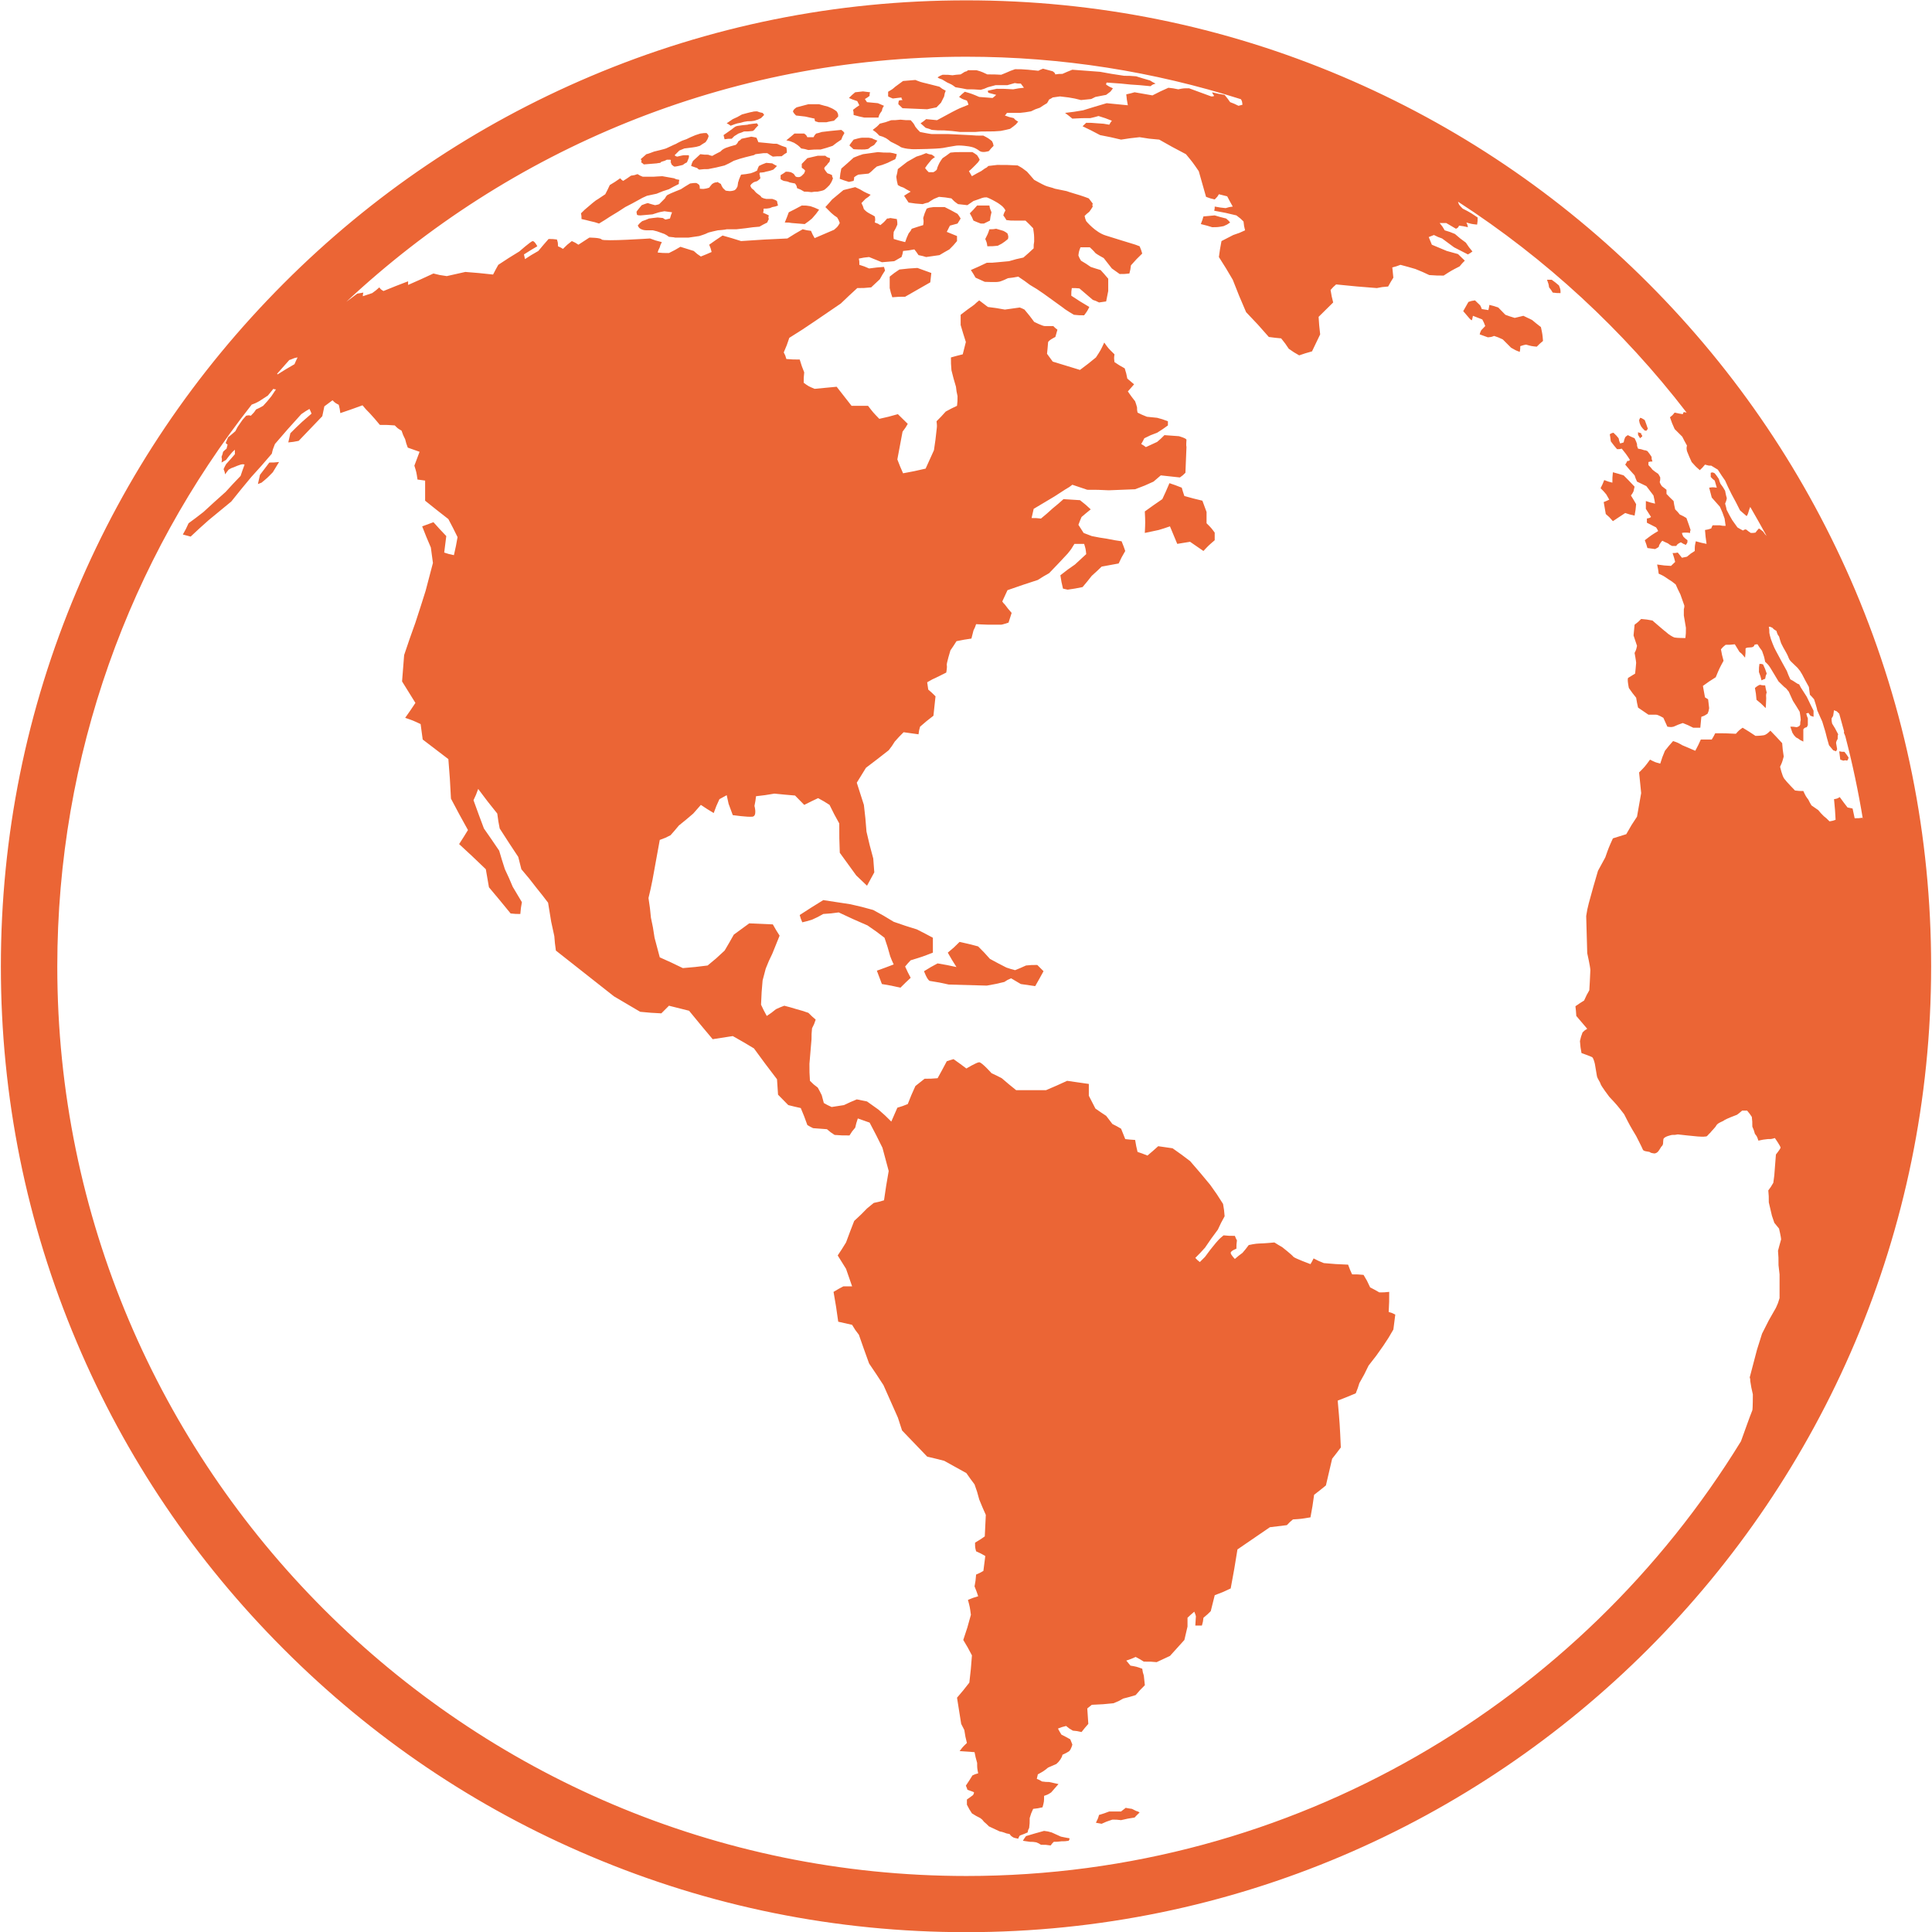 <svg version="1.2" xmlns="http://www.w3.org/2000/svg" viewBox="0 0 1114 1114">
	<title>g8</title>
	<style>
		.s0 { fill: #eb6535 } 
	</style>
	<g id="g8">
		<g id="g10">
			<path id="path288" fill-rule="evenodd" class="s0" d="m1113.5 557.3c0 307-249.6 556.8-556.3 556.8-75.1 0-148-14.7-216.7-43.8-66.3-28-125.8-68.2-176.9-119.4-51.1-51.1-91.3-110.6-119.3-176.9-29.1-68.7-43.8-141.6-43.8-216.7 0-75.2 14.7-148.1 43.8-216.8 28-66.4 68.2-125.9 119.3-177.1 51.1-51.2 110.6-91.3 176.9-119.4 68.7-29.1 141.5-43.8 216.7-43.8 75 0 147.9 14.7 216.5 43.8 66.2 28.1 125.7 68.2 176.8 119.4 51.1 51.2 91.2 110.8 119.3 177.1 29 68.7 43.7 141.6 43.7 216.8zm-109.6 273.6c0.9-2.6 3.3-9.2 3.5-9.7 0.3-0.9 2.7-7.4 3-8 0.3-0.9 0.3-9.2 0.3-9.2-0.9-3.9-0.9-3.9-1.5-7.7 0-1.2 0-1.2-0.3-2.1 2.1-8 2.1-8 4.2-16 1.4-4.5 1.4-4.5 2.9-9.2 1.8-3.6 1.8-3.6 3.9-7.7 2.1-3.6 2.1-3.6 4.1-7.2 1.2-2.6 1.2-2.6 2.1-5.6 0-2.7 0-2.7 0-6 0-3.8 0-3.8 0-7.7-0.3-2.6-0.3-2.6-0.6-5.3 0-4.5 0-4.5-0.3-8.3 0 0 1.5-5.7 1.8-6.6 0-1.1-1.2-6.2-1.2-6.2-1.2-1.5-1.2-1.5-2.7-3.3-0.6-1.7-0.6-1.7-1.4-4.1-0.9-3.9-0.9-3.9-1.8-7.7 0-3.6 0-3.6-0.3-6.9 1.5-2 1.5-2 2.9-4.4 0.6-4.2 0.6-4.2 0.9-8.6 0.3-3.9 0.3-3.9 0.6-7.7 0 0 2.4-3 2.7-3.9 0-0.9-3.3-5.6-3.3-5.6-2 0.6-2 0.6-4.1 0.6-2.7 0.3-2.7 0.3-5.4 0.9-0.8-2.4-0.8-2.4-2-3.9-0.6-2.1-0.6-2.1-1.5-4.2 0-2.9 0-2.9-0.3-5.6-1.2-1.8-1.2-1.8-2.7-3.6-1.5 0-1.5 0-2.9 0 0 0-2.4 2.1-3 2.4-0.9 0.3-6.2 2.4-7.1 3-0.9 0.9-3.9 1.5-4.8 3.2-0.6 1.2-2.9 3.3-3.5 4.2-0.9 0.6-1.8 2.4-2.7 2.1-1.2 0.3-3.6 0-4.5 0-0.8 0-11.5-1.2-11.5-1.2-1.5 0.3-1.5 0.3-3.3 0.3 0 0-5 0.9-5 2.7-0.3 1.4 0.3 2.9-1.2 4.1-1.2 1.8-1.8 3.6-3.9 3.9-2-0.3-2-0.3-2.9-0.9-1.2-0.3-3.6-0.3-3.9-1.5-0.3-0.9-3.8-7.7-3.8-7.7-3.6-6-3.6-6-6.9-12.5-4.1-5.3-4.1-5.3-8.6-10.1 0 0-4.7-6.2-5-7.4-0.3-1.2-1.8-3-2.1-4.5-0.3-1.7-1.2-7.1-1.2-7.1 0 0-0.6-2.9-1.5-3.8-1.1-0.6-6.2-2.4-6.2-2.4-0.6-3.3-0.6-3.3-0.9-6.9 0.6-2.6 0.6-2.6 1.5-5 1.2-1.2 1.2-1.2 2.7-2.1-3-3.5-3-3.5-6.3-7.4-0.2-3-0.2-3-0.5-5.6 2.6-1.8 2.6-1.8 5-3.3 1.5-3.3 1.5-3.3 3-5.9 0 0 0.6-9.8 0.6-11.6 0-1.8-1.8-9.8-1.8-9.8-0.3-10.7-0.3-10.7-0.6-21.4 0.6-3.8 0.6-3.8 1.5-7.4 2.6-9.5 2.6-9.5 5.3-18.7 2.1-3.9 2.1-3.9 4.2-7.7 2-5.7 2-5.7 4.4-11 3.9-1.2 3.9-1.2 7.7-2.4 3-5.3 3-5.3 6.2-10.1 1.2-6.8 1.2-6.8 2.4-13.6-0.6-5.7-0.6-5.7-1.2-11.9 3.3-3.3 3.3-3.3 6.3-7.4 2.9 1.5 2.9 1.5 5.9 2.3 1.2-3.8 1.2-3.8 2.7-7.4 2.3-2.9 2.3-2.9 4.7-5.6 2.7 0.9 2.7 0.9 5.3 2.4 3.9 1.7 3.9 1.7 7.5 3.2 1.7-3.2 1.7-3.2 3.2-6.5 3.3 0 3.3 0 6.3 0 1.1-1.8 1.1-1.8 2-3.6 6 0 6 0 11.9 0.3 1.8-2 1.8-2 3.9-3.5 3.8 2.3 3.8 2.3 7.4 4.7 0 0 2.6 0 4.4-0.3 1.8 0 4.2-2.7 4.2-2.7 3.2 3.3 3.2 3.3 6.8 7.2 0.3 3.8 0.3 3.8 0.9 7.7-0.9 3.3-0.9 3.3-2.1 5.9 0 0 1.2 5.4 2.4 6.9 1.2 1.7 6.2 6.8 6.2 6.8 2.4 0.3 2.4 0.3 4.8 0.3 1.4 3 1.4 3 2.9 5 0.9 1.8 0.9 1.8 1.8 3.3 2.1 1.5 2.1 1.5 3.9 2.7 1.4 1.7 1.4 1.7 3.2 3.5 1.5 1.2 1.5 1.2 3.3 3 1.8-0.3 1.8-0.3 3.5-0.9-0.3-5.6-0.3-5.6-0.9-11.9 1.8-0.3 1.8-0.3 3.3-1.2 2.4 3.3 2.4 3.3 4.5 6 1.4 0.3 1.4 0.3 2.9 0.6 0.6 2.9 0.6 2.9 1.2 5.6 2.4 0 2.4 0 4.5-0.3 0.1 0.5 0.2 0.9 0.3 1.2q-4-24.5-10.2-48.2c-0.2-0.6-0.5-1.2-0.8-2q0-0.4 0.1-0.8-1.4-5.1-2.8-10.2c-0.4-0.4-0.7-0.7-1.5-1.4-0.9-0.3-0.9-0.3-1.5-0.6-0.2 1.5-0.2 1.5-0.5 3.2-0.3 0.6-0.3 0.6-0.9 1.5 0 1.5 0 1.5 0.3 3 1.7 2.7 1.7 2.7 3.5 6.2-0.3 0.9-0.3 0.9-0.3 2.7 0 0-0.9 1.2-0.9 2.4 0.3 1.5 0.6 3.5 0.6 3.5-0.3 0.6-0.3 0.6-0.6 1.2-0.9-0.3-0.9-0.3-1.7-0.6-1.5-1.8-1.5-1.8-2.4-2.9-1.2-4.2-1.2-4.2-2.1-7.8-0.9-2.9-0.9-2.9-1.8-5.9 0 0-2.3-5-2.9-6.5 0-0.9-1.8-6.3-1.8-6.3-1.2-1.4-1.2-1.4-2.4-2.6-0.3-2.1-0.3-2.1-0.6-4.5-2.1-3.8-2.1-3.8-3.8-7.1-1.2-2.1-1.2-2.1-2.7-3.9 0 0-2.4-2.3-2.7-2.6-0.9-0.9-1.8-1.5-2.4-3-0.5-1.5-1.7-3.6-1.7-3.6-1.5-2.6-1.5-2.6-2.7-5-0.6-1.8-0.6-1.8-1.2-3.9-0.9-1.2-0.9-1.2-1.5-3.2-1.5-0.9-1.5-0.9-2.3-1.8-1.2-0.6-1.2-0.6-2.1-0.6 0.3 1.5 0.3 1.5 0.3 3.5 0.3 1.5 0.3 1.5 0.9 3.6 0 0 1.7 4.8 2.9 6.8 1.2 2.4 6.3 11.6 6.3 11.6 0.9 2.4 0.9 2.4 2 4.8 1.5 0.8 1.5 0.8 3.3 2 0.9 0.6 0.9 0.6 1.8 0.9 0.9 1.8 0.9 1.8 2.1 3.6 0 0 1.7 2.7 2.3 3.6 0.6 1.4 3.9 8 3.9 8 0 1.5 0 1.5 0 3.5-0.9-0.3-0.9-0.3-1.8-0.6-0.6-0.8-0.6-0.8-1.2-1.7-0.6 0.3-0.6 0.3-1.2 0.3 0.3 1.4 0.3 1.4 0.9 2.9 0 1.8 0 1.8 0 3.9-0.3 0.6-0.3 0.6-0.6 1.2-1.2 0.3-1.2 0.3-2 1.2 0 2 0 2 0 4.4 0 1.2 0 1.2 0 2.7-1.2-0.6-1.2-0.6-1.8-0.9-1.2-0.9-1.2-0.9-2.4-1.5-1.2-1.2-1.2-1.2-2.1-2.7-0.6-1.8-0.6-1.8-1.2-3.5 1.8 0 1.8 0 3.6 0.3 0 0 1.8-0.3 2.1-1.5 0-1.2 0-1.5 0.3-2.7 0-1.2-0.6-4.7-0.6-4.7-1.8-3-1.8-3-3.9-6.3-1.2-2.6-1.2-2.6-2.4-5.3-1.4-1.8-1.4-1.8-2.6-2.7-1.8-1.8-1.8-1.8-3.3-3.2-2.4-3.9-2.4-3.9-4.7-7.8-1.2-1.8-1.2-1.8-3-3.5-0.6-3-0.6-3-1.8-6.3-1.5-2-1.5-2-2.6-3.8-0.9 0-0.9 0-1.8 0.3 0 0 0 1.5-2.4 1.5-2.4 0-2.7 0.6-2.7 0.6 0 2.6 0 2.6-0.3 5.3-1.7-2.1-1.7-2.1-3.2-3.3-1.2-2-1.2-2-2.7-4.4-2.7 0.3-2.7 0.3-5.3 0.3-1.5 1.2-1.5 1.2-2.7 2.6 0.6 3.3 0.6 3.3 1.5 6.6-2.4 4.4-2.4 4.4-4.5 9.5-3.8 2.4-3.8 2.4-7.4 5 0.6 3.3 0.6 3.3 1.2 6.6 0.9 0.5 0.9 0.5 1.8 1.1 0.3 2.7 0.3 2.7 0.6 5.1-0.3 1.8-0.3 1.8-0.9 3.2-1.8 1.2-1.8 1.2-3.6 1.8-0.3 3.3-0.3 3.3-0.6 6.3-1.7 0-1.7 0-4.1 0-3-1.5-3-1.5-6-2.7-2.6 0.9-2.6 0.9-5.3 2.1-1.5 0.3-1.5 0.3-3.6 0-1.1-2.4-1.1-2.4-2.3-5.1 0 0-3-1.8-4.2-1.8-1.2 0-4.4 0-4.4 0-3-2-3-2-6-4.1-0.6-2.7-0.6-2.7-1.1-5.7-2.1-2.6-2.1-2.6-4.2-5.6 0 0-1.2-5.6-0.3-5.9 0.9-0.6 3.9-2.4 3.9-2.4 0 0 0.6-5.3 0.6-6.2 0-0.9-0.9-5.7-0.9-5.7 0.9-1.8 0.9-1.8 1.4-4.1-1.1-3.3-1.1-3.3-2-6 0.3-3.2 0.3-3.2 0.6-6.2 2-1.5 2-1.5 3.8-3.3 3.3 0.3 3.3 0.3 6.5 0.9 0 0 7.5 6.5 8.4 7.1 0.5 0.6 3.2 2.4 4.4 2.7 1.5 0.3 6.2 0.3 6.2 0.3 0.3-2.7 0.3-2.7 0.3-5.9-0.6-3.6-0.6-3.6-1.2-7.1 0-1.8 0-1.8 0-3.6 0.3-1.2 0.3-1.2 0.3-2.1-1.2-3.5-1.2-3.5-2.3-6.5-1.5-3-1.5-3-2.7-5.7-2.1-1.7-2.1-1.7-4.5-3.2-2.6-1.8-2.6-1.8-5.3-3-0.3-2.4-0.3-2.4-0.9-5.3 4.2 0.6 4.2 0.6 8 0.8 1.2-1.1 1.2-1.1 2.4-2.3-0.6-2.4-0.6-2.4-1.5-5.1 1.5 0 1.5 0 3-0.3 1.2 1.5 1.2 1.5 2.4 3 1.4-0.3 1.4-0.3 2.9-0.6 2.1-1.8 2.1-1.8 4.5-3.3 0-2.9 0-2.9 0.6-5.6 3.2 0.9 3.2 0.9 6.2 1.5-0.6-4.2-0.6-4.2-0.9-8 1.8-0.3 1.8-0.3 3.6-0.9 0.3-0.9 0.3-0.9 0.8-1.8 2.1 0 2.1 0 4.2 0 1.5 0.3 1.5 0.3 3.3 0.3-0.3-2.1-0.3-2.1-0.6-4.2-1.2-3.5-1.2-3.5-2.7-6.8-2.4-2.7-2.4-2.7-4.7-5.3-0.9-3.3-0.9-3.3-1.5-5.7 2-0.3 2-0.3 4.4 0-0.6-2.1-0.6-2.1-1.2-4.1-1.2-0.9-1.2-0.9-2.3-2.1 0-1.2 0-1.2 0-2.4 1.1-0.3 1.1-0.3 2.3 0.3 1.2 1.5 1.2 1.5 2.4 3.3 0.3 1.2 0.3 1.2 0.9 2.7 1.5 2 1.5 2 2.7 4.1 0 0 0.6 3.3 0.9 3.9 0.3 0.9-0.9 3.5-0.9 3.5 0.6 2.1 0.6 2.1 0.9 3.6 1.7 3.3 1.7 3.3 3.2 5.9 1.5 2.1 1.5 2.1 3 4.2 1.5 0.9 1.5 0.9 3.2 1.8 0.9-0.6 0.9-0.6 1.8-0.6 1.5 1.2 1.5 1.2 2.7 2 1.5 0 1.5 0 2.7-0.2 0.9-1.2 0.9-1.2 2-2.4 0.9 0.6 0.9 0.6 2.4 1.8 1 1.5 1.2 1.7 2 2.5q-4.6-8.4-9.4-16.7c-0.6 1.4-0.6 1.4-1.2 3.5-0.3 0.9-0.3 0.9-0.9 1.8-2.1-1.8-2.1-1.8-3.8-3.3-2.4-4.8-2.4-4.8-4.8-9.2-2.1-4.2-2.1-4.2-3.8-8-2.1-3-2.1-3-4.2-6.3-1.8-1.1-1.8-1.1-3.8-2.3-1.5 0-1.5 0-3.6-0.6-1.5 1.8-1.5 1.8-3 3.2-2.3-2-2.3-2-4.7-4.7-1.5-3.3-1.5-3.3-2.7-6.3-0.3-1.7-0.3-1.7 0-3.2-1.5-2.7-1.5-2.7-2.7-5.1-2-2-2-2-4.4-4.4-1.5-3.3-1.5-3.3-2.7-6.8 1.5-1.2 1.5-1.2 2.7-2.7 2.7 0.6 2.7 0.6 4.7 0.9 0.3-0.9 0.3-0.9 0.6-1.2 0.9 0.2 1.2 0.2 1.6 0.3-36.6-47.6-81.2-88.8-131.8-121.6 0.1 0.5 0.2 0.7 0.6 1.7 0.9 1.1 0.9 1.1 2.1 2.3 2.4 1.2 2.4 1.2 5 2.7 1.8 1.2 1.8 1.2 3.6 2.4 0 2.1 0 2.1-0.3 4.1-3-0.3-3-0.3-6.2-1.2 0.6 1.2 0.6 1.2 0.9 2.7-2.7-0.6-2.7-0.6-5.1-0.9-0.6 1.2-0.6 1.2-1.8 1.8-2.6-1.5-2.6-1.5-5.6-3.3-2.1 0-2.1 0-3.8 0 1.7 2.1 1.7 2.1 2.9 4.2 3 0.9 3 0.9 5.9 2.1 3 2.6 3 2.6 6.3 5 1.8 2.7 1.8 2.7 3.8 5.1-1.2 0.9-1.2 0.9-2.6 1.7-3.9-2-3.9-2-8-4.1-3.6-2.7-3.6-2.7-6.9-5.1-2.3-0.8-2.3-0.8-4.7-2-1.5 0.6-1.5 0.6-3 1.2 0.9 2.3 0.9 2.3 1.8 4.4 4.2 1.8 4.2 1.8 8.6 3.6 3.3 0.9 3.3 0.9 6.5 1.8 1.8 1.7 1.8 1.7 3.9 3.8-1.5 1.5-1.5 1.5-3 3.3-4.7 2.4-4.7 2.4-9.2 5.3-3.8 0-3.8 0-8.3-0.3-3.8-1.8-3.8-1.8-8-3.5-4.1-1.2-4.1-1.2-8.6-2.4-2.4 0.9-2.4 0.9-4.7 1.5 0.3 2.9 0.3 2.9 0.6 5.9-1.5 2.4-1.5 2.4-3 5.1-3.6 0.3-3.6 0.3-6.5 0.9-11.6-0.9-11.6-0.9-23.5-2.1-1.7 1.5-1.7 1.5-3.2 3.2 0.6 3.6 0.6 3.6 1.5 7.2-4.2 4.1-4.2 4.1-8.4 8.3 0.3 4.7 0.3 4.7 0.9 10.1-2.3 4.7-2.3 4.7-4.7 9.8-3.9 1.1-3.9 1.1-7.4 2.3-3-1.7-3-1.7-6-3.8-2-3-2-3-4.4-6-3.3-0.3-3.3-0.3-7.1-0.8-6.3-7.2-6.3-7.2-13.1-14.3-4.1-9.5-4.1-9.5-7.7-18.7-3.8-6.5-3.8-6.5-8-13.1 0.6-4.4 0.6-4.4 1.5-9.2 3.3-1.7 3.3-1.7 6.8-3.5 3.6-1.2 3.6-1.2 6.8-2.7-0.6-2.4-0.6-2.4-0.9-5.1-1.7-1.7-1.7-1.7-4.1-3.5-6.2-1.5-6.2-1.5-12.8-2.7 0.3-1.2 0.3-1.2 0.3-2.4 3.3 0.6 3.3 0.6 6.3 0.9 2-0.6 2-0.6 4.1-0.9-1.8-3.2-1.8-3.2-3.2-5.9-2.4-0.6-2.4-0.6-4.8-1.2-0.9 1.5-0.9 1.5-2.4 3-2.6-0.6-2.6-0.6-5-1.5-2.1-7.4-2.1-7.4-4.2-14.8-3.5-5.1-3.5-5.1-7.4-9.8-8-4.2-8-4.2-15.4-8.4-5.9-0.5-5.9-0.5-11.3-1.4-5.6 0.6-5.6 0.6-10.7 1.4-5.9-1.4-5.9-1.4-12.1-2.6-5.1-2.7-5.1-2.7-10.1-5.1 1.2-1.2 1.2-1.2 2.1-2 2.9 0 2.9 0 6.5 0.3 3.6 0.2 3.6 0.2 6.8 0.8 0.6-1.1 0.6-1.1 1.5-2.3-3.8-1.5-3.8-1.5-7.7-2.7-2.1 0.6-2.1 0.6-4.7 1.2-4.8 0-4.8 0-10.4 0.3-1.8-1.5-1.8-1.5-4.2-3.3 5.1-0.6 5.1-0.6 10.4-1.5 6.8-2.1 6.8-2.1 13.6-4.1 6.3 0.6 6.3 0.6 12.2 1.2-0.6-3.3-0.6-3.3-0.9-6.3 2.7-0.6 2.7-0.6 4.8-1.2 5 0.9 5 0.9 10.3 1.8 4.5-2.3 4.5-2.3 9.2-4.4 2.7 0.3 2.7 0.3 5.7 0.9 2.9-0.6 2.9-0.6 6.2-0.6 6.2 2.3 6.2 2.3 12.8 4.7 1.1 0 1.1 0 1.7-0.3-0.9-1.2-0.9-1.2-1.2-2.1 3.6 0.9 3.6 0.9 7.2 1.5 1.7 2.1 1.7 2.1 3.2 4.2 2.4 0.9 2.4 0.9 4.8 2.1 1.2-0.3 1.2-0.3 2.3-0.6-0.2-1.7-0.2-2.1-0.9-3.2-50-15.9-103.2-24.5-158.3-24.5-138.1 0-263.8 53.7-357.5 141.3 2.7-2 2.9-2.2 6.3-4.7 1.8-0.3 1.8-0.3 3.5-0.6-0.3 1.2-0.3 1.2-0.3 2.1 2.7-0.9 2.7-0.9 5.4-1.8 2.1-1.5 2.1-1.5 4.1-3.3 0.9 1.2 0.9 1.2 2.4 2.1 7.1-2.9 7.1-2.9 14.2-5.6 0 1.2 0 1.2 0 2.1 7.5-3.3 7.5-3.3 14.6-6.6 3.5 0.9 3.5 0.9 7.7 1.5 5.3-1.2 5.3-1.2 10.7-2.4 7.7 0.6 7.7 0.6 16 1.5 1.5-2.9 1.5-2.9 3-5.6 5.9-3.9 5.9-3.9 12.1-7.7 0 0 6.5-5.7 7.7-6 1.2 0 2.7 3 2.7 3-3.6 2.1-3.6 2.1-7.7 4.7 0.3 1.2 0.3 1.2 0.6 2.7 3.5-2.3 3.5-2.3 7.7-4.7 3-3.6 3-3.6 5.9-6.9 2.4 0 2.4 0 4.8 0.3 0.6 1.8 0.6 1.8 0.6 3.9 1.4 0.6 1.4 0.6 2.9 1.5 2.4-2.4 2.4-2.4 5.1-4.5 2 0.9 2 0.9 3.8 2.1 3.3-2.1 3.3-2.1 6.3-4.1 0 0 6.5 0 7.1 1.1 1.2 1.2 27.9-0.6 27.9-0.6 3.2 1.2 3.2 1.2 6.8 2.1-0.9 1.8-0.9 1.8-1.2 3-0.9 1.8-0.9 1.8-1.2 3 3 0.3 3 0.3 6.5 0.3 3.6-1.8 3.6-1.8 6.6-3.6 3.8 1.2 3.8 1.2 7.7 2.4 2 1.8 2 1.8 4.1 3.2 3-1.2 3-1.2 6.2-2.6-0.5-2.1-0.5-2.1-1.4-4.2 3.8-2.7 3.8-2.7 7.7-5.3 5.3 1.5 5.3 1.5 10.7 3.2 13.3-0.9 13.3-0.9 26.7-1.5 4.1-2.6 4.1-2.6 8.8-5.3 2.4 0.6 2.4 0.6 4.8 0.9 0.9 2.1 0.9 2.1 2.1 4.2 5.6-2.4 5.6-2.4 11.2-4.8 2.1-1.8 2.1-1.8 3.3-3.9-0.6-1.7-0.6-1.7-1.5-3.2-1.8-1.2-1.8-1.2-3.5-2.7-1.5-1.5-1.5-1.5-3.3-3.3 2.1-2.3 2.1-2.3 3.9-4.4 3.2-2.7 3.2-2.7 6.5-5.4 3.2-0.8 3.2-0.8 6.8-1.7 2.7 1.2 2.7 1.2 5 2.6 1.8 0.9 1.8 0.9 3.9 1.8-1.2 1.2-1.2 1.2-3 2.4-1.2 1.2-1.2 1.2-2.3 2.4 0.9 1.8 0.9 1.8 1.4 3.5 1.5 1.5 1.5 1.5 3.6 2.7 1.2 0.6 1.2 0.6 2.7 1.5 0.3 1.8 0.3 1.8 0 3.5 1.8 0.6 1.8 0.6 3.2 1.5 2.1-1.7 2.1-1.7 3.9-3.8 0.9 0 0.9 0 1.8-0.3 1.8 0.3 1.8 0.3 3.8 0.6 0.3 1.8 0.3 1.8 0.3 3.2-0.9 2.1-0.9 2.1-2.1 4.2-0.2 2.1-0.2 2.1 0 4.1 3 0.9 3 0.9 6.6 1.8 0.9-2.6 0.9-2.6 2-5 1.2-1.5 1.2-1.5 1.8-2.7 3.6-1.2 3.6-1.2 6.6-2.1 0.3-2.1 0.3-2.1 0-4.1 0.8-2.7 0.8-2.7 2-5.4 1.5-0.6 1.5-0.6 3.9-0.9 3.5 0 3.5 0 6.5 0 3.6 1.8 3.6 1.8 7.4 3.9 0.9 1.2 0.9 1.2 1.8 2.7-0.9 1.5-0.9 1.5-1.8 2.9-2.3 0.6-2.3 0.6-4.4 1.2-0.9 1.8-0.9 1.8-1.8 3.6 3 1.2 3 1.2 5.9 2.4 0 1.4 0 1.4 0 2.9-2 2.4-2 2.4-4.4 4.8-2.7 1.5-2.7 1.5-5.7 3.3-3.5 0.5-3.5 0.5-7.7 1.1-2-0.6-2-0.6-4.4-1.1-1.2-1.8-1.2-1.8-2.4-3.3-3.3 0.6-3.3 0.6-6.5 0.9-0.3 1.8-0.3 1.8-0.9 3.5-2.1 1.2-2.1 1.2-4.2 2.4-3.5 0.3-3.5 0.3-7.1 0.6-3.8-1.5-3.8-1.5-7.4-3-3 0.3-3 0.3-5.9 0.9 0.3 1.5 0.3 1.5 0.3 3.6 2.9 0.9 2.9 0.9 5.6 2.1 4.5-0.6 4.5-0.6 8.6-0.9 0.3 0.9 0.3 0.9 0.6 2.1-1.5 2.3-1.5 2.3-3 5-2.6 2.4-2.6 2.4-5 4.7-4.2 0.4-4.2 0.4-8 0.4-4.8 4.4-4.8 4.4-9.5 8.9-7.7 5.3-7.7 5.3-15.1 10.3-7.1 4.8-7.1 4.8-14.6 9.5-1.4 4.2-1.4 4.2-3.2 8.4 0.9 1.7 0.9 1.7 1.5 3.8 3.8 0.3 3.8 0.3 7.7 0.3 1.2 3.9 1.2 3.9 2.6 7.4-0.3 3-0.3 3-0.3 6 2.7 2 2.7 2 6.3 3.5 6.2-0.6 6.2-0.6 12.7-1.2 4.2 5.4 4.2 5.4 8.6 11 4.8 0 4.8 0 9.5 0 3 3.9 3 3.9 6.5 7.5 5.4-1.2 5.4-1.2 10.7-2.7 3 2.9 3 2.9 5.7 5.6-1.2 2.1-1.2 2.1-3 4.5-1.5 8-1.5 8-3 16 1.5 3.9 1.5 3.9 3.3 8 6.5-1.2 6.5-1.2 13-2.7 2.4-5.3 2.4-5.3 4.8-10.6 0.9-6 0.9-6 1.5-11.6 0.3-2.4 0.3-2.4 0-5.1 2.6-2.6 2.6-2.6 5.3-5.6 3.3-1.8 3.3-1.8 6.5-3.3 0.3-2.6 0.3-2.6 0.3-5.6-0.6-2.7-0.6-2.7-0.9-5.4-1.4-4.7-1.4-4.7-2.6-9.5-0.3-3.8-0.3-3.8-0.3-7.4 3.2-0.9 3.2-0.9 6.8-1.8 0.9-3.5 0.9-3.5 1.8-7.1-1.5-4.7-1.5-4.7-3-9.8 0-2.9 0-2.9 0-5.9 3.9-3 3.9-3 7.7-5.7 1.5-1.4 1.5-1.4 3-2.6 2.4 1.8 2.4 1.8 5 3.8 4.8 0.6 4.8 0.6 9.8 1.5 4.5-0.6 4.5-0.6 8.6-1.2 1.5 0.6 1.5 0.6 2.7 1.2 3 3.6 3 3.6 5.6 7.1 0 0 4.8 2.4 6 2.4 0.8 0 5 0 5 0 1.2 1.2 1.2 1.2 2.4 2.1-0.6 2.1-0.6 2.1-1.2 4.2 0 0-4.2 2-4.2 3.2 0 0.9-0.6 6.5-0.6 6.5 1.5 2.1 1.5 2.1 3.3 4.5 7.7 2.4 7.7 2.4 15.7 4.8 4.8-3.6 4.8-3.6 9.2-7.2 2.7-4.1 2.7-4.1 4.8-8.6 2.3 3.3 2.3 3.3 5.9 6.8-0.3 2.1-0.3 2.1 0 4.5 2.7 1.8 2.7 1.8 5.9 3.6 0.9 2.9 0.9 2.9 1.5 5.9 1.8 1.5 1.8 1.5 3.9 3.3-1.8 2-1.8 2-3.6 4.1 2.1 3 2.1 3 4.2 5.7 0.6 1.7 0.6 1.7 1.1 3.5 0 1.5 0 1.5 0.3 3 2.4 1.2 2.4 1.2 5.4 2.4 2.9 0.3 2.9 0.3 5.9 0.6 3 0.8 3 0.8 6.2 2 0 1.2 0 1.2 0 2.4-2.9 2.1-2.9 2.1-6.2 4.2-3.8 1.4-3.8 1.4-7.4 3.2-0.9 1.8-0.9 1.8-1.8 3.3 1.5 0.9 1.5 0.9 2.7 1.8 3.2-1.5 3.2-1.5 6.5-3 2.1-1.8 2.1-1.8 4.2-3.9 4.1 0.3 4.1 0.3 8.3 0.6 0 0 4.4 1.2 4.4 2.1 0 0.9-0.3 3 0 4.2 0 0.9-0.6 14.8-0.6 14.8-1.5 1.5-1.5 1.5-3.2 2.7-5.7-0.6-5.7-0.6-11-1.2-2.1 1.8-2.1 1.8-4.2 3.6-5 2.3-5 2.3-10.6 4.4-7.5 0.3-7.5 0.3-15.2 0.6-6.2-0.3-6.2-0.3-12.4-0.3-4.5-1.5-4.5-1.5-8.6-2.9-1.8 1.4-1.8 1.4-3.9 2.6-3.2 2.1-3.2 2.1-6.5 4.2-5.9 3.5-5.9 3.5-11.9 7.1-0.6 2.7-0.6 2.7-1.2 5.3 2.7 0 2.7 0 5.4 0.3 3.5-2.9 3.5-2.9 6.8-5.9 3.3-2.7 3.3-2.7 6.2-5.3 4.8 0.3 4.8 0.3 9.5 0.6 3.3 2.6 3.3 2.6 6.2 5.3-2.6 2.1-2.6 2.1-5.3 4.4-0.9 2.1-0.9 2.1-1.8 4.5 1.5 2.4 1.5 2.4 3 4.7 2.4 0.9 2.4 0.9 4.7 1.8 4.5 0.9 4.5 0.9 8.6 1.5 4.5 0.9 4.5 0.9 8.6 1.5 1.2 3 1.2 3 2.1 5.6-2.1 3.6-2.1 3.6-3.8 7.2-5.1 0.9-5.1 0.9-9.8 1.8-2.7 2.6-2.7 2.6-5.7 5.3-2.6 3.3-2.6 3.3-5.3 6.5-4.4 0.9-4.4 0.9-8.6 1.5-1.5-0.3-1.5-0.3-2.7-0.6-0.9-3.8-0.9-3.8-1.5-7.7 4.2-3.3 4.2-3.3 8.4-6.2 3.2-3 3.2-3 6.5-6-0.3-2.9-0.3-2.9-1.2-5.9-3 0-3 0-5.6 0-1.8 3-1.8 3-3.9 5.6-5.3 5.7-5.3 5.7-10.7 11.3-3.2 1.8-3.2 1.8-6.5 3.9-8.9 2.9-8.9 2.9-17.5 5.9-1.5 3.3-1.5 3.3-3 6.5 0.6 0.9 0.6 0.9 1.5 1.8 1.8 2.4 1.8 2.4 3.9 4.8-0.9 2.9-0.9 2.9-1.8 5.6 0 0-3.6 1.2-4.2 1.2-0.6 0-6.5 0-7.4 0-1.2 0-7.1-0.3-7.1-0.3-0.6 1.8-0.6 1.8-1.5 3.6-0.6 2.3-0.6 2.3-1.2 4.7-4.1 0.6-4.1 0.6-8.6 1.5-1.7 2.7-1.7 2.7-3.5 5.3 0 0-2.4 7.8-2.1 8.6 0.3 0.9-0.3 4.2-0.3 4.2 0 0-7.1 3.6-8 3.9-0.6 0.3-3 1.7-3 1.7 0.3 2.1 0.3 2.1 0.6 4.2 2.1 1.8 2.1 1.8 4.2 3.9-0.6 5.6-0.6 5.6-1.2 11.2-3.9 3-3.9 3-7.7 6.3-0.6 2.1-0.6 2.1-0.9 4.4-4.5-0.6-4.5-0.6-8.6-1.2-2.7 2.7-2.7 2.7-5.1 5.4-1.7 2.7-1.7 2.7-3.5 5-6.5 5.1-6.5 5.1-13.1 10.1-2.6 4.2-2.6 4.2-5.3 8.6 2.1 6.6 2.1 6.6 4.1 12.8 0.9 7.7 0.9 7.7 1.5 15.4 1.8 7.8 1.8 7.8 3.9 15.5 0.3 4.1 0.3 4.1 0.6 8-2.1 3.8-2.1 3.8-4.2 7.7-2.9-2.7-2.9-2.7-6.2-5.9-4.8-6.6-4.8-6.6-9.5-13.1-0.3-8.3-0.3-8.3-0.3-16.9-3-5.4-3-5.4-5.6-10.7-3.3-2.1-3.3-2.1-6.6-3.9-3.8 1.8-3.8 1.8-8 3.9-2.6-2.7-2.6-2.7-5.3-5.4-5.9-0.5-5.9-0.5-11.9-1.1-5.3 0.9-5.3 0.9-10.6 1.5-0.3 2.6-0.3 2.6-0.9 5.6 0 0 1.7 5.9-1.2 6.2-3 0.3-11.3-0.9-11.3-0.9-1.2-3.2-1.2-3.2-2.4-6.5-0.6-2.7-0.6-2.7-1.1-5-2.1 1.1-2.1 1.1-4.2 2.3-1.8 3.9-1.8 3.9-3.3 8-3.8-2.3-3.8-2.3-7.4-4.7-2.4 2.7-2.4 2.7-4.4 5-4.2 3.6-4.2 3.6-8.3 6.9-2.4 2.9-2.4 2.9-4.8 5.6-2.9 1.5-2.9 1.5-6.2 2.7-2.1 11.6-2.1 11.6-4.2 23.1-1.1 5.4-1.1 5.4-2.3 10.4 0.9 6 0.9 6 1.4 11.3 1.2 5.6 1.2 5.6 2.1 11.6 1.5 5.6 1.5 5.6 3 11.3 6.5 2.9 6.5 2.9 13.3 6.2 7.2-0.6 7.2-0.6 14.3-1.5 5-4.1 5-4.1 9.8-8.6 2.6-4.4 2.6-4.4 5.3-9.2 4.5-3.3 4.5-3.3 8.9-6.5 6.8 0.3 6.8 0.3 13.6 0.6 1.8 3.2 1.8 3.2 3.9 6.5-2.1 5.3-2.1 5.3-4.2 10.4-2 4.1-2 4.1-3.8 8.6-0.9 3.3-0.9 3.3-1.8 6.8-0.6 6.8-0.6 6.8-0.9 14 1.5 3.2 1.5 3.2 3.3 6.5 2.7-1.8 2.7-1.8 5.3-3.9 2.4-1.1 2.4-1.1 4.8-2 3.5 0.9 3.5 0.9 7.1 2 3.3 0.9 3.3 0.9 6.8 2.1 2.1 2.1 2.1 2.1 4.2 3.9-0.9 2.7-0.9 2.7-2.1 5-0.3 3.3-0.3 3.3-0.3 6.3-0.6 7.1-0.6 7.1-1.2 14.2 0 5.1 0 5.1 0.3 9.8 2.1 2.1 2.1 2.1 4.5 3.9 1.1 2 1.1 2 2.3 4.4 0.6 2.1 0.6 2.1 1.2 4.5 2.1 1.2 2.1 1.2 4.5 2.3 3.5-0.5 3.5-0.5 7.1-1.1 3.8-1.8 3.8-1.8 7.4-3.3 3 0.6 3 0.6 5.9 1.2 3.3 2.4 3.3 2.4 6.6 4.7 3.8 3.3 3.8 3.3 7.4 6.9 1.7-3.9 1.7-3.9 3.5-8 3-0.9 3-0.9 6-2.1 2-5.1 2-5.1 4.4-10.4 2.7-2.1 2.7-2.1 5.3-4.2 3.6 0 3.6 0 7.5-0.3 2.6-4.7 2.6-4.7 5.3-9.8 1.8-0.6 1.8-0.6 3.9-1.2 3.8 2.7 3.8 2.7 7.4 5.4 0 0 5.9-3.6 7.4-3.6 1.5 0 7.1 6.3 7.1 6.3 3 1.4 3 1.4 5.9 2.9 4.2 3.6 4.2 3.6 8.3 6.9 8.6 0 8.6 0 17.2 0 6.3-2.7 6.3-2.7 12.2-5.4 6.2 0.9 6.2 0.9 12.5 1.8 0 3.3 0 3.3 0 6.8 2 3.9 2 3.9 3.8 7.4 3 2.1 3 2.1 6.2 4.2 1.8 2.4 1.8 2.4 3.6 4.7 2.4 1.2 2.4 1.2 5 2.7 1.2 3 1.2 3 2.4 6 2.7 0.3 2.7 0.3 5.7 0.5 0.6 3.6 0.6 3.6 1.4 6.9 2.7 0.9 2.7 0.9 5.7 2.1 3.2-2.7 3.2-2.7 6.2-5.4 4.2 0.6 4.2 0.6 8.3 1.2 5.1 3.6 5.1 3.6 10.1 7.4 5.9 6.8 5.9 6.8 11.6 13.7 3.8 5.3 3.8 5.3 7.4 11 0.6 3.5 0.6 3.5 0.9 7.1-2.1 3.8-2.1 3.8-3.9 7.7-3.8 5.1-3.8 5.1-7.4 10.4-2.7 3-2.7 3-5.6 5.9 1.1 1.2 1.1 1.2 2.6 2.4 1.5-1.5 1.5-1.5 3-3 3-4.1 3-4.1 6.2-8 2.1-2.4 2.1-2.4 4.5-4.4 3.2 0.3 3.2 0.3 6.5 0.3 0.6 1.5 0.6 1.5 1.2 2.6-0.3 2.4-0.3 2.4-0.3 4.8 0 0-3.3 1.2-3.3 2.4 0 1.1 2.4 3.5 2.4 3.5 2.1-1.8 2.1-1.8 4.4-3.5 1.8-2.1 1.8-2.1 3.6-4.5 0 0 3.9-0.9 6.2-0.9 2.4 0 8.6-0.6 8.6-0.6 2.4 1.5 2.4 1.5 4.5 2.7 0 0 5.6 4.4 6.5 5.6 0.9 0.9 9.8 4.2 9.8 4.2 0.9-1.5 0.9-1.5 1.8-3.3 2.9 1.5 2.9 1.5 5.9 2.7 6.8 0.6 6.8 0.6 14 0.9 1.1 3 1.1 3 2.3 5.6 3.3 0 3.3 0 6.6 0.3 2 3.3 2 3.3 3.8 7.2 2.7 1.4 2.7 1.4 5.3 2.9 2.7 0 2.7 0 5.7-0.3 0 5.7 0 5.7-0.3 11.6 2.1 0.6 2.1 0.6 3.8 1.5-0.6 4.4-0.6 4.4-1.1 8.6-2.7 4.7-2.7 4.7-5.7 9.2-4.1 5.9-4.1 5.9-8.6 11.6-2.4 5-2.4 5-5.3 10.1-0.9 2.9-0.9 2.9-2.1 5.9-5 2.1-5 2.1-10.4 4.2 1.2 13.6 1.2 13.6 1.8 27-2.4 3.2-2.4 3.2-5 6.5-1.8 7.7-1.8 7.7-3.6 15.4-3.3 2.7-3.3 2.7-6.8 5.4-0.9 6.5-0.9 6.5-2.1 13-5.3 0.9-5.3 0.9-10.1 1.2-1.8 1.5-1.8 1.5-3.5 3.3-5.1 0.6-5.1 0.6-9.8 1.2-9.5 6.5-9.5 6.5-18.7 12.8-1.8 11.2-1.8 11.2-3.9 22.5-4.4 2.1-4.4 2.1-9.2 3.9-1.2 4.7-1.2 4.7-2.3 9.2-1.8 1.8-1.8 1.8-4.2 3.8-0.3 2.4-0.3 2.4-0.9 4.5-2.1 0-2.1 0-3.8 0 0 0 0.3-4.5 0.3-4.8 0.3-0.6-0.9-3.2-0.9-3.2-2.1 1.8-2.1 1.8-3.9 3.5 0 2.4 0 2.4 0 5.1-0.9 3.8-0.9 3.8-1.8 7.7-4.1 4.5-4.1 4.5-8.3 9.2-3.8 1.8-3.8 1.8-7.7 3.6-3.2-0.3-3.2-0.3-7.4-0.3-2.4-1.5-2.4-1.5-4.7-2.7-2.7 1.2-2.7 1.2-5.4 2.1 1.2 1.5 1.2 1.5 2.4 2.9 3.5 0.6 3.5 0.6 6.8 1.8 0.3 2.1 0.3 2.1 0.9 3.9 0.3 3 0.3 3 0.6 5.6-3 3-3 3-5.3 5.7-3.6 1.1-3.6 1.1-7.2 2-2.6 1.5-2.6 1.5-5.6 2.7-5.9 0.6-5.9 0.6-12.5 0.9-1.1 0.9-1.1 0.9-2.6 2.1 0.3 4.4 0.3 4.4 0.6 8.9-2.1 2.4-2.1 2.4-3.9 4.7-2.7-0.6-2.7-0.6-5-0.8-2.1-1.2-2.1-1.2-3.9-2.7-2.4 0.6-2.4 0.6-4.7 1.5 0.9 1.7 0.9 1.7 2 3.5 2.4 1.2 2.4 1.2 5.1 2.7 0.6 1.5 0.6 1.5 1.2 3 0 0-0.6 2.6-1.8 3.8-1.2 0.9-3.9 2.1-3.9 2.1-0.3 1.2-0.3 1.2-1.2 2.7-1.1 1.5-1.1 1.5-2.3 2.6-2.7 1.2-2.7 1.2-4.8 2.1-2.6 2.1-2.6 2.1-5.9 3.9-0.3 1.2-0.3 1.2-0.6 2.6 1.5 0.6 1.5 0.6 3 1.5 2.3 0.3 2.3 0.3 4.1 0.3 2.7 0.6 2.7 0.6 5.4 1.2-2.1 2.4-2.1 2.4-4.2 4.8-1.8 1.2-1.8 1.2-4.1 2 0 3.3 0 3.3-0.9 6.6-2.7 0.6-2.7 0.6-5.4 0.9-1.2 2.6-1.2 2.6-2 5.3 0 3 0 3-0.3 5.7-0.6 1.1-0.6 1.1-0.9 2.6-2.1 0.9-2.1 0.9-4.5 1.8-0.6 0.9-0.6 0.9-0.9 1.8-1.5-0.3-1.5-0.3-2.6-0.6-1.5-0.9-1.5-0.9-2.4-2.1-1.8-0.3-1.8-0.3-3.3-0.9-0.9-0.3-0.9-0.3-2.4-0.6-3.2-1.5-3.2-1.5-6.2-2.9-1.5-1.5-1.5-1.5-2.9-2.7-0.9-1.2-0.9-1.2-2.1-2.1-2.4-1.2-2.4-1.2-4.8-2.7-1.5-2.3-1.5-2.3-2.9-5 0-1.5 0-1.5 0-3 0 0 2.6-1.8 3.2-2.3 0.6-0.3 0.9-1.5 0.9-1.8 0-0.3-3.2-1.2-3.8-1.5 0-0.3-0.9-2.4-0.9-2.4 2-3 2-3 3.8-5.9 1.2-0.6 1.2-0.6 3.3-1.2-0.6-3-0.6-3-0.6-6-0.9-3.2-0.9-3.2-1.5-6.2-4.1-0.3-4.1-0.3-8.6-0.6 1.8-2.4 1.8-2.4 4.2-4.7-0.9-3.6-0.9-3.6-1.5-7.5-0.9-1.7-0.9-1.7-1.8-3.5-1.2-7.4-1.2-7.4-2.4-15.1 3.6-4.2 3.6-4.2 7.1-8.7 0.9-7.7 0.9-7.7 1.5-15.7-2.3-4.4-2.3-4.4-5-8.9 2.4-7.1 2.4-7.1 4.4-14.5-0.6-4.5-0.6-4.5-1.7-8.6 2.9-1.2 2.9-1.2 5.9-2.1-0.9-2.7-0.9-2.7-2.1-5.7 0.6-3.2 0.6-3.2 0.9-6.8 2.1-0.9 2.1-0.9 4.2-2.1 0.6-4.4 0.6-4.4 1.1-8.6-2.6-1.5-2.6-1.5-5.3-2.7-0.6-2.3-0.6-2.3-0.6-5 3-1.8 3-1.8 5.6-3.6 0.3-6.2 0.3-6.2 0.6-12.4-2-4.5-2-4.5-3.8-8.9-1.2-4.5-1.2-4.5-2.7-8.7-2.4-3.2-2.4-3.2-4.7-6.5-6.3-3.5-6.3-3.5-12.8-7.1-4.7-1.2-4.7-1.2-9.8-2.4-7.1-7.4-7.1-7.4-14.5-15.1-1.2-3.6-1.2-3.6-2.4-7.4-4.1-9.2-4.1-9.2-8.3-18.7-4.1-6.3-4.1-6.3-8.3-12.5-3-8.3-3-8.3-5.9-16.6-2.1-2.7-2.1-2.7-3.9-5.7-4.1-0.9-4.1-0.9-8-1.8-1.2-8.6-1.2-8.6-2.7-17.2 3-1.8 3-1.8 5.7-3.2 2.6 0 2.6 0 5 0-1.8-5.1-1.8-5.1-3.5-10.1-2.4-3.9-2.4-3.9-4.8-7.7 2.4-3.6 2.4-3.6 4.8-7.5 2.3-6.2 2.3-6.2 4.7-12.4 3.9-3.6 3.9-3.6 7.4-7.2 2.1-1.7 2.1-1.7 3.9-3.2 2.9-0.6 2.9-0.6 5.9-1.5 1.2-8.3 1.2-8.3 2.7-16.9-1.8-6.6-1.8-6.6-3.6-13.4-3.5-7.1-3.5-7.1-7.4-14.5-3.3-1.2-3.3-1.2-6.8-2.4-0.9 2.7-0.9 2.7-1.5 5.3-1.8 2.1-1.8 2.1-3.3 4.5-4.4 0-4.4 0-8.6-0.3-2.3-1.5-2.3-1.5-4.4-3.3-4.2-0.3-4.2-0.3-8-0.6-1.8-0.9-1.8-0.9-3.3-1.8-1.8-5-1.8-5-3.8-9.8-3.6-0.8-3.6-0.8-7.2-1.7-2.9-3-2.9-3-5.9-6-0.3-4.4-0.3-4.4-0.6-8.9-6.8-8.9-6.8-8.9-13.3-17.8-6-3.6-6-3.6-12.2-7.1-5.6 0.9-5.6 0.9-11.6 1.8-6.8-8.1-6.8-8.1-13.6-16.4-5.6-1.4-5.6-1.4-11.6-2.9-2 2-2 2-4.4 4.4-6-0.3-6-0.3-12.2-0.9-7.4-4.4-7.4-4.4-15.1-8.9-16.9-13.3-16.9-13.3-33.5-26.4-0.6-4.4-0.6-4.4-0.9-8.3-0.9-4.2-0.9-4.2-1.8-8.3-0.9-5.4-0.9-5.4-1.8-11-3.2-4.2-3.2-4.2-6.5-8.3-4.4-5.7-4.4-5.7-8.9-11-0.9-3.6-0.9-3.6-1.8-7.1-5.3-8-5.3-8-10.7-16.4-0.8-4.1-0.8-4.1-1.4-8.6-5.7-7.1-5.7-7.1-11-14.2-1.2 3.3-1.2 3.3-2.7 6.5 3 8.3 3 8.3 6 16.3 4.4 6.3 4.4 6.3 8.8 12.8 1.5 5.1 1.5 5.1 3.3 10.7 2.4 5.1 2.4 5.1 4.5 10.1 2.6 4.4 2.6 4.4 5.3 8.9-0.6 3.3-0.6 3.3-0.9 6.8-2.7 0-2.7 0-5.6-0.3-6.3-7.7-6.3-7.7-12.5-15.1-0.9-5.1-0.9-5.1-1.8-10.4-7.7-7.4-7.7-7.4-15.4-14.5 2.7-4.2 2.7-4.2 5.1-8.1-5.1-9.2-5.1-9.2-9.8-18.1-0.6-11.5-0.6-11.5-1.5-22.8-7.4-5.7-7.4-5.7-14.8-11.3-0.6-4.5-0.6-4.5-1.2-8.9-4.5-2.1-4.5-2.1-8.9-3.6 2.9-4.1 2.9-4.1 5.9-8.6-3.9-6.2-3.9-6.2-7.7-12.4 0.6-7.8 0.6-7.8 1.2-15.2 3.2-9.5 3.2-9.5 6.5-18.7 3-9.2 3-9.2 5.9-18.4 2.1-8 2.1-8 4.2-16-0.6-4.5-0.6-4.5-1.2-8.9-2.7-6.3-2.7-6.3-5-12.2 3.2-1.2 3.2-1.2 6.5-2.4 3.5 3.9 3.5 3.9 7.4 8-0.6 4.8-0.6 4.8-1.2 9.5 2.7 0.9 2.7 0.9 5.6 1.5 1.2-5.3 1.2-5.3 2.1-10.4-2.6-5.3-2.6-5.3-5.3-10.4-6.8-5.3-6.8-5.3-13.4-10.6 0-5.7 0-5.7 0-11.6-2-0.3-2-0.3-4.4-0.6-0.6-4.2-0.6-4.2-1.8-8 1.5-3.9 1.5-3.9 3-8-3.3-1.2-3.3-1.2-6.8-2.4-0.9-2.4-0.9-2.4-1.5-4.8-1.2-2.4-1.2-2.4-2.1-5-2.1-1.2-2.1-1.2-3.9-3-4.1-0.3-4.1-0.3-8.6-0.3-2.9-3.5-2.9-3.5-5.9-6.8-2.1-2.1-2.1-2.1-4.1-4.5-6.6 2.4-6.6 2.4-12.8 4.5-0.3-2.4-0.3-2.4-0.9-4.8-2.1-1.1-2.1-1.1-3.6-2.6-2.3 1.7-2.3 1.7-4.7 3.5-0.6 3-0.6 3-1.2 5.7-6.8 7.1-6.8 7.1-13.6 14.2-3 0.6-3 0.6-6 0.9 0.6-2.7 0.6-2.7 1.2-5.3 3.3-3.3 3.3-3.3 6.8-6.6 2.7-2.3 2.7-2.3 5.4-4.7-0.6-1.5-0.6-1.5-1.2-2.7-2.1 1.2-2.1 1.2-4.7 3-7.8 8.6-7.8 8.6-15.2 17.2-1.2 3-1.2 3-1.8 5.6-5.9 6.9-5.9 6.9-11.8 13.4-5.9 7.1-5.9 7.1-11.6 14.2-6.5 5.4-6.5 5.4-13 10.7-5.4 4.8-5.4 4.8-10.4 9.5-2.4-0.6-2.4-0.6-4.5-1.2 1.8-3.2 1.8-3.2 3.3-6.5 4.1-3 4.1-3 8.6-6.5 6.2-5.7 6.2-5.7 12.8-11.6 4.1-4.5 4.1-4.5 8.6-9.2 1.1-3.3 1.1-3.3 2.3-6.5-0.9-0.3-0.9-0.3-2.3 0-1.8 0.6-1.8 0.6-3.9 1.5-1.5 0.5-1.5 0.5-3 1.4-1.2 1.5-1.2 1.5-2 2.7-0.3-1.5-0.3-1.5-0.9-3 0 0 1.2-2.9 2-3.5 0.9-0.9 4.5-5.1 4.5-5.1 0-1.4 0-1.4 0-2.6-0.9 0.8-0.9 0.8-1.5 1.4-1.8 2.1-1.8 2.1-3.6 4.5-1.1 0.6-1.1 0.6-2.6 1.5 0.3-1.8 0.3-1.8 0-3.3 0.6-1.5 0.6-1.5 0.9-2.9 0.9-0.9 0.9-0.9 2-1.8 0.3-1.2 0.3-1.2 0.6-2.4-0.6-0.3-0.6-0.3-1.1-0.9l1.4-3.3c0.6-0.3 4.2-3.5 4.2-3.5 1.2-2.4 1.2-2.4 2.7-4.5 1.4-2.1 1.4-2.1 3.5-4.4 1.5-0.3 1.5-0.3 2.7 0 1.8-1.8 1.8-1.8 3-3.6 2-0.9 2-0.9 4.1-2.1 2.4-2.6 2.4-2.6 4.8-5.6 1.4-2.1 1.4-2.1 2.6-3.9-0.9 0-0.9 0-1.5-0.3-1.7 2.1-1.7 2.1-3.2 3.9-2.7 1.8-2.7 1.8-5.1 3.3-2 1.1-2.1 1.1-4.2 1.9-70.2 89.3-112.1 201.8-112.1 324 0 289.1 235.1 524.4 524.2 524.4 188.7 0 354.5-100.5 446.7-250.8zm-837.1-623.3q-3.5 3.9-7 7.9 0.1 0.2 0.2 0.4c4.8-3 4.8-3 9.8-5.9 0.9-2.1 0.9-2.1 1.8-3.9-1.8 0.3-1.8 0.3-3.9 1.2q-0.5 0.2-0.9 0.3zm532.1-76.6c-2.9-0.9-2.9-0.9-6.5-1.8 0.9-2.3 0.9-2.3 1.5-4.4 3-0.3 3-0.3 6.5-0.6 3 0.9 3 0.9 6.6 1.8 1.4 1.2 1.4 1.2 2.3 2.3-1.7 1.2-1.7 1.2-3.8 2.1-3.3 0.6-3.3 0.6-6.6 0.6zm189.6 57.6c0.9 4.2 0.9 4.2 1.2 8-1.8 1.5-1.8 1.5-3.6 3.3-3-0.3-3-0.3-6.2-1.2-1.5 0.3-1.5 0.3-3.3 0.9 0 1.5 0 1.5-0.3 3.3-2.4-0.9-2.4-0.9-5-2.4-2.4-2.4-2.4-2.4-4.8-4.8-2.6-1.2-2.6-1.2-5-2-1.5 0.6-1.5 0.6-3.6 0.8-2.3-0.8-2.3-0.8-4.7-1.7 0.3-1.2 0.3-1.2 0.9-2.4 1.2-1.2 1.2-1.2 2.3-2.4-0.8-2.1-0.8-2.1-1.7-3.8-2.4-0.9-2.4-0.9-5.4-2.1-0.3 1.5-0.3 1.5-0.6 2.6-0.9-0.5-0.9-0.5-1.4-1.1-1.5-1.8-1.5-1.8-3.6-4.2 1.5-2.7 1.5-2.7 3-5.3 1.7-0.6 1.7-0.6 3.8-0.9 1.2 1.2 1.2 1.2 3 2.9 0.6 1.2 0.6 1.2 0.9 2.1 1.8 0.3 1.8 0.3 3.8 0.6 0.3-1.2 0.3-1.2 0.6-3 2.4 0.6 2.4 0.6 5.1 1.5 2 2.1 2 2.1 4.1 4.2 2.4 0.9 2.4 0.9 5.4 1.8 2.6-0.6 2.6-0.6 5-1.2 2.4 1.2 2.4 1.2 5 2.4 2.4 2 2.4 2 5.1 4.1zm-345.3-142.8c-1.8-0.6-1.8-0.6-2.6-1.2 1.4-0.9 1.4-0.9 2.9-1.5 3.3 0 3.3 0 5.7 0.3 2-0.3 2-0.3 4.7-0.5 0.9-0.6 0.9-0.6 2.4-1.5 1.2-0.3 1.2-0.3 1.8-0.9 2.3 0 2.3 0 5 0 2.1 0.6 2.1 0.6 3.6 1.2 1.4 0.6 1.4 0.6 2.6 1.2 4.2 0 4.2 0 8 0.2 1.2-0.5 1.2-0.5 2.7-1.1 2.7-1.2 2.7-1.2 5.3-2.1 3.6 0 3.6 0 7.5 0.3 2.9 0.3 2.9 0.3 5.9 0.6 1.2-0.6 1.2-0.6 2.7-1.2 3.2 0.9 3.2 0.9 5.6 1.5 1.2 0.9 1.2 0.9 1.5 1.8 2.1-0.3 2.1-0.3 4.1-0.3 2.7-1.2 2.7-1.2 5.7-2.4 7.7 0.6 7.7 0.6 16 1.2 6.5 1.2 6.5 1.2 13.9 2.3 3 0 3 0 6.9 0.3 3.8 1.2 3.8 1.2 8 2.4 1.4 0.9 1.4 0.9 3.2 1.8-1.8 0.6-1.8 0.6-2.9 1.5-3-0.3-3-0.3-6.3-0.6-5-0.3-5-0.3-10.7-0.9-4.1-0.3-4.1-0.3-8.3-0.6-0.3 0.6-0.3 0.6-0.3 1.2 1.8 1.2 1.8 1.2 3.9 2.1-0.6 0.9-0.6 0.9-1.5 2-1.2 0.9-1.2 0.9-2.4 1.8-2.9 0.6-2.9 0.6-6.2 1.2-1.2 0.6-1.2 0.6-2.4 1.2-2.9 0.3-2.9 0.3-5.9 0.6-3.5-0.9-3.5-0.9-7.1-1.5-2.4-0.3-2.4-0.3-5-0.6-2.1 0.3-2.1 0.3-4.2 0.6-0.9 0.6-0.9 0.6-2.1 1.2-0.6 1.2-0.6 1.2-1.2 2.1-2 1.2-2 1.2-4.1 2.6-2.7 0.9-2.7 0.9-5.1 2.1-3.5 0.6-3.5 0.6-6.5 0.9-3.5 0-3.5 0-7.4 0-0.6 0.9-0.6 0.9-1.2 1.5 2.4 0.9 2.4 0.9 5.1 1.5 1.1 1.2 1.1 1.2 2.6 2.1-0.6 0.6-0.6 0.6-1.2 1.4-1.4 1.2-1.4 1.2-3.5 2.7-2.4 0.6-2.4 0.6-5.4 1.2-3.8 0.3-3.8 0.3-8 0.3-3.5 0-3.5 0-6.8 0.3-4.4 0-4.4 0-8.6 0-4.7-0.6-4.7-0.6-9.2-0.9-3.8 0-3.8 0-7.1-0.3-1.5-0.6-1.5-0.6-3.6-1.2-1.4-1.2-1.4-1.2-2.9-2.6 1.8-1.2 1.8-1.2 3.2-2.4 3.3 0.3 3.3 0.3 6.3 0.6 4.4-2.4 4.4-2.4 8.9-4.8 4.1-2.1 4.1-2.1 9.2-4.1-0.3-1.2-0.3-1.2-0.9-2.4-2.7-0.9-2.7-0.9-4.5-2.1 1.5-1.5 1.5-1.5 3.3-3 4.1 1.2 4.1 1.2 8.3 3 3.8 0.3 3.8 0.3 7.7 0.6 1.2-0.9 1.2-0.9 2.1-1.8-2.4-0.6-2.4-0.6-4.5-1.2-0.3-0.6-0.3-0.6-0.3-1.2 2.4-0.5 2.4-0.5 5.1-1.1 4.4 0 4.4 0 9.5 0.3 3.2-0.6 3.2-0.6 6.2-0.9-0.9-1.2-0.9-1.2-1.8-2.4-1.8 0-1.8 0-3.5-0.3-2.1 0.6-2.1 0.6-4.2 1.2-3.3 0-3.3 0-6.8 0-2.1 0.6-2.1 0.6-4.5 1.2-2 0.9-2 0.9-4.1 1.5-4.2-0.3-4.2-0.3-8-0.3-3-0.6-3-0.6-6.6-1.2-2-1.5-2-1.5-4.7-2.7-1.5-0.9-1.5-0.9-3-1.8zm-28.4 11c-1.5-0.6-1.5-0.6-2.7-1.2 0-1.2 0-1.2 0-2.7 2.4-1.4 2.4-1.4 4.1-2.9 2.4-1.8 2.4-1.8 4.5-3.3 3.5-0.3 3.5-0.3 7.1-0.6 3 1.2 3 1.2 6.8 2.1 3.6 0.9 3.6 0.9 7.1 1.8 1.5 1.2 1.5 1.2 3.6 2.3-0.6 1.5-0.6 1.5-0.9 3.3-0.9 1.8-0.9 1.8-1.8 3.6-1.4 1.5-1.4 1.5-2.6 2.7-2.4 0.5-2.4 0.5-5.4 1.1-6.8-0.3-6.8-0.3-14.2-0.6-1.2-1.1-1.2-1.1-2.4-2.3 0-0.9 0-0.9 0.3-2.1 1.2-0.3 1.2-0.3 2.1-0.3-0.6-0.9-0.6-0.9-0.6-1.5-2.4 0.3-2.4 0.3-5 0.6zm-20.5 1.5c-2.7-0.9-2.7-0.9-4.8-1.8 1.8-1.8 1.8-1.8 3.6-3.3 2.7-0.3 2.7-0.3 4.5-0.5 2 0.2 2 0.2 4.1 0.5-0.3 0.9-0.3 0.9-0.3 2.1-1.2 0.9-1.2 0.9-2.7 1.8 0.6 0.9 0.6 0.9 1.2 1.8 3 0.3 3 0.3 6.3 0.6 1.4 0.6 1.4 0.6 3.5 1.5-0.9 1.4-0.9 1.4-1.2 2.9-1.5 2.1-1.5 2.1-2 3.9-4.2 0-4.2 0-8.1 0-2.9-0.6-2.9-0.6-6.2-1.5 0-1.5 0-1.5-0.3-3 1.8-1.4 1.8-1.4 3.6-2.6-0.6-1.2-0.6-1.2-1.2-2.4zm-35.3 8.3c-1.2-1.2-1.2-1.2-1.8-2.4 0.6-1.2 0.6-1.2 2.1-2.3 3.3-0.9 3.3-0.9 6.8-1.8 0 0 5.1 0 6.2 0 0.9 0.3 5.1 1.4 5.1 1.4 2.9 1.2 2.9 1.2 5 2.7 0.9 1.5 0.9 1.5 0.9 3-1.2 1.2-1.2 1.2-2.4 2.4 0 0-3.5 0.6-4.4 0.9-0.6 0-4.5 0-4.5 0-1.1-0.3-1.1-0.3-2-0.6-0.3-0.9-0.3-0.9-0.3-1.5-2.7-0.6-2.7-0.6-5.4-1.2-2.6-0.3-2.6-0.3-5.3-0.6zm-1.2 15.7c-2.1-0.9-2.1-0.9-4.4-1.4 2.6-2.1 2.6-2.1 4.7-3.9 3 0 3 0 5.6 0 1.2 0.9 1.2 0.9 1.8 2.1 2.1 0 2.1 0 3.6 0 0.6-1.2 0.6-1.2 1.5-2.1 1.4-0.3 1.4-0.3 3.2-0.9 2.4-0.3 2.4-0.3 5.1-0.6 3.2-0.3 3.2-0.3 6.2-0.6 1.2 0.9 1.2 0.9 1.8 1.8-1.2 2.1-1.2 2.1-1.8 3.8-2.7 1.8-2.7 1.8-5 3.6-3.6 1.2-3.6 1.2-6.9 2.1-3.8 0-3.8 0-7.1 0.3-2.1-0.6-2.1-0.6-4.1-0.9-1.8-1.8-1.8-1.8-4.2-3.3zm49.2-4.1c-1.7-1.8-1.7-1.8-3.8-3.3 2.4-1.8 2.4-1.8 4.1-3.6 3.3-0.8 3.3-0.8 6.6-2 2.3 0 2.3 0 5.3-0.3 3 0.3 3 0.3 5.9 0.3 1.8 2 1.8 2 2.7 3.8 1.2 1.5 1.2 1.5 2.7 3 0 0 5.9 1.2 6.8 1.2 0.9 0 9.5 0 9.5 0 6.2 0.3 6.2 0.3 12.4 0.6 3.9 0.3 3.9 0.3 7.8 0.3 2.9 1.5 2.9 1.5 5 3.2 0.6 1.2 0.6 1.2 0.9 2.7-1.5 1.5-1.5 1.5-2.7 3 0 0-3.5 1.2-5.3 0-1.5-1.2-3.3-2.1-4.8-2.4-0.9-0.3-7.1-1.2-9.5-0.6-1.7 0.3-5.6 0.9-6.8 1.2-1.5 0.3-7.7 0.6-9.5 0.6-1.7 0-8.6 0.3-9.5 0-1.4 0-4.7-0.6-5.6-1.2-0.6-0.6-5.6-3-5.6-3-1.5-1.2-1.5-1.2-2.7-2-1.8-0.9-1.8-0.9-3.9-1.5zm-85.7-5.7c-1.2-0.9-1.2-0.9-2.3-1.4 1.7-1.2 1.7-1.2 3.5-2.4 2.7-1.2 2.7-1.2 5.3-2.7 0 0 5.4-1.5 6-1.5 0.6-0.3 2.7-0.3 2.7-0.3 1.7 0.6 1.7 0.6 3.2 0.9 0.6 0.6 0.6 0.6 0.9 1.2-0.9 0.9-0.9 0.9-1.8 1.8-1.8 0.9-1.8 0.9-3.8 1.5-1.8 0.3-1.8 0.3-3.9 0.3-2.1 0.3-2.1 0.3-4.1 0.9-1.8 0.3-1.8 0.3-3.3 0.8-0.9 0.3-0.9 0.3-2.4 0.9zm-3.5 7.8c-0.3-1.2-0.3-1.2-0.6-2.4 2.6-1.8 2.6-1.8 4.7-3.3 0 0 2.1-1.8 2.7-1.8 0.3-0.3 5.9-0.9 6.5-0.9 0.3-0.3 5.4-0.8 5.4-0.8 0.2 0.5 0.2 0.5 0.8 1.1-0.8 0.9-0.8 0.9-1.7 1.8-0.6 0.9-0.6 0.9-1.5 1.5-2.7 0.3-2.7 0.3-5.1 0.3-1.4 0.6-1.4 0.6-3.2 1.2-0.9 0.6-0.9 0.6-2.4 1.5-0.6 0.6-0.6 0.6-1.5 1.5-2.1 0-2.1 0-4.1 0.3zm-9.5 8.9c0 0 2.3 0.9 2.6 0.6 0.3-0.3 4.5-2.4 4.5-2.4 1.2-1.2 1.2-1.2 3-2.1 2.6-0.9 2.6-0.9 5.9-1.8 0.9-0.9 0.9-0.9 1.5-2.1 0.9-0.5 0.9-0.5 1.8-1.4 2.9-0.6 2.9-0.6 5.6-1.2 1.8 0.3 1.8 0.3 3 0.6 0.5 1.1 0.5 1.1 1.1 2.6 3 0.3 3 0.3 6.3 0.6 2.3 0.3 2.3 0.3 4.4 0.3 2.7 1.2 2.7 1.2 5.4 2.1 0.3 1.5 0.3 1.5 0.3 3-1.5 0.9-1.5 0.9-3 2.1-2.7 0-2.7 0-5.1 0.2-1.4-0.8-1.4-0.8-3.2-2-1.2 0-1.2 0-2.1 0-2.4 0.3-2.4 0.3-4.7 0.6-0.9 0.6-0.9 0.6-2.4 0.9-3.3 0.8-3.3 0.8-6.5 1.7-1.8 0.6-1.8 0.6-3.6 1.2-2.7 1.5-2.7 1.5-5.3 2.7-4.8 1.2-4.8 1.2-9.5 2.1-2.4 0-2.4 0-5.1 0.3-0.6-0.3-0.6-0.3-1.2-0.9-1.7-0.6-1.7-0.6-3.5-1.2 0 0 0.6-2.7 1.5-3.3 0.3-0.3 3.8-3.5 3.8-3.5 2.4 0.3 2.4 0.3 4.5 0.3zm-38.9 2.6c0 0 3-2.6 3.3-2.9 0.6 0 4.4-1.5 4.4-1.5 0 0 6.3-1.5 6.9-1.8 0.2 0 5-2.4 5.9-2.7 0.3-0.3 3.5-1.8 3.5-1.8 2.4-0.8 2.4-0.8 4.8-2 2.7-1.2 2.7-1.2 5.6-2.1 2.1-0.3 2.1-0.3 3.6-0.3 0.9 0.9 0.9 0.9 1.2 1.8-0.6 1.8-0.6 1.8-1.8 3.5-1.5 0.9-1.5 0.9-3.3 2.1-2 0.6-2 0.6-4.1 0.9-2.4 0.3-2.4 0.3-4.8 0.6-1.5 0.6-1.5 0.6-2.9 1.2-1.2 1.2-1.2 1.2-2.7 2.7 0.6 0.6 0.6 0.6 1.5 0.8 0 0 3.2-0.8 3.8-0.8 0.3 0 3 0 3 0 0 0-0.3 0.3 0 0.8 0 0.6-1.2 3.3-1.2 3.3-1.2 0.6-1.2 0.6-2.4 1.5 0 0-4.4 1.2-5 0.9-0.6-0.3-1.5-1.2-1.5-1.2 0 0-0.3-1.2-0.6-1.5 0.6-0.3 0-1.2 0-1.2-0.9 0-0.9 0-2.1 0-1.1 0.6-1.1 0.6-3.2 1.2 0 0-0.3 0.3-0.6 0.6-0.6 0-2.1 0.3-2.1 0.3-3.5 0.3-3.5 0.3-7.4 0.6-0.6-0.6-0.6-0.6-1.5-1.2 0.3-1.2 0.3-1.2-0.3-1.8zm-1.2 23.5c-3.8 2.1-3.8 2.1-7.7 4.1-4.1 2.7-4.1 2.7-8.6 5.4-3.2 2.1-3.2 2.1-6.5 4.1-2.4-0.8-2.4-0.8-5.1-1.4-2.3-0.6-2.3-0.6-5-1.2 0-1.8 0-1.8-0.3-3.3 2.1-2.1 2.1-2.1 4.5-4.1 0 0 4.1-3.6 5-3.9 0.9-0.6 4.5-3 4.5-3 1.4-2.7 1.4-2.7 2.6-5.3 3-1.8 3-1.8 6-3.9 0.8 0.9 0.8 0.9 1.7 1.5 2.4-1.5 2.4-1.5 4.5-3 2.1-0.3 2.1-0.3 3.8-0.9 1.5 0.9 1.5 0.9 3 1.5 3 0 3 0 6.2 0 0 0 4.2-0.3 5.1-0.3 1.8 0.3 6.8 1.2 6.8 1.2 1.2 0.6 1.2 0.6 3 0.9-0.3 1.2-0.3 1.2-0.3 2.4-3 1.5-3 1.5-5.7 3-3.5 1.1-3.5 1.1-7.1 2.6-3 0.6-3 0.6-5.6 1.2-2.7 1.2-2.7 1.2-4.8 2.4zm79.8 0.6c0.3 1.5 0.3 1.5 0.6 2.6-1.5 0.6-1.5 0.6-3.3 0.9-0.8 0.3-0.8 0.3-1.4 0.6-1.8 0.3-1.8 0.3-3.6 0.3 0 1.2 0 1.2-0.3 2.4 1.5 0.6 1.5 0.6 3.3 1.5-0.3 1.2-0.3 1.2 0 2.1-0.6 1.2-0.6 1.2-0.9 2-2.4 1.2-2.4 1.2-4.5 2.4-3.8 0.3-3.8 0.3-8 0.9-2.6 0.3-2.6 0.3-5.3 0.6 0 0-5.1 0-5.6 0-0.9 0.3-5.1 0.6-5.1 0.6 0 0-5.6 1.2-5.9 1.5-0.9 0.6-4.8 1.8-4.8 1.8 0 0-5.9 0.9-6.2 0.9-0.6 0-6.8 0-7.7 0-0.6-0.3-3.6-0.3-3.9-0.6 0-0.3-2.3-1.5-2.3-1.5-2.4-0.9-2.4-0.9-4.2-1.5-1.2-0.3-1.2-0.3-2.4-0.6 0 0-2.3 0-3.2 0-0.6 0-1.5 0-2.7-0.3-0.9-0.3-1.5-0.6-2.1-1.2-0.3-0.6-1.2-1.2-0.3-1.8 0.3-0.6 2.1-2 2.1-2 1.8-0.6 1.8-0.6 3.9-1.5 0 0 4.4-0.6 5-0.6 0.3 0 3 0.3 3 0.3 0.9 0.6 0.9 0.6 1.5 0.9 1.1-0.3 1.1-0.3 2.6-0.6 0.6-2.1 0.6-2.1 1.2-3.6-2.4-0.3-2.4-0.3-4.4-0.6-3.3 0.6-3.3 0.6-6.9 1.8-3.2 0.3-3.2 0.3-6.8 0.6-1.2 0-1.2 0-2.1-0.3 0 0-0.3-1.5-0.3-1.8 0.3-0.6 3-3.8 3-3.8 0 0 3-1.2 3.6-1.2 0.6 0.3 4.1 1.2 4.1 1.2 0 0 1.8-0.3 2.4-0.6 0.6-0.6 3.3-3.3 3.3-3.3 0 0 0.8-1.8 1.7-2.1 0.9-0.6 7.5-3.2 7.5-3.2 2.3-1.5 2.3-1.5 5.3-3.3 2.1-0.3 2.1-0.3 3.6-0.3 1.1 0.6 1.1 0.6 1.7 1.2 0.3 0.9 0.3 0.9 0.3 2.1 0 0 2.1 0.3 3 0 0.6 0 2.4-0.6 2.4-0.6 0.9-1.2 0.9-1.2 1.7-2.1 0.9-0.6 0.9-0.6 1.8-0.9 0.9 0 0.9 0 1.2-0.3 0 0 1.5 0.9 2.1 1.2 0 0.6 1.2 2.4 1.2 2.4 0.6 0.6 0.6 0.6 1.5 1.4 0 0 1.7 0.3 2.3 0.3 0.9 0 3-0.3 3.3-0.9 0.3-0.2 0.6-0.5 1.2-1.7 0.3-1.2 0.3-2.7 0.6-3 0-0.6 1.5-3.9 1.5-3.9 2.9-0.3 2.9-0.3 5.6-0.8 1.8-0.6 1.8-0.6 3.6-1.5 0.5-1.5 0.5-1.5 1.1-2.7 1.8-0.9 1.8-0.9 4.2-1.8 0 0 3 0.3 3.5 0.3 0.3 0.3 2.7 1.5 2.7 1.5-1.2 1.2-1.2 1.2-2.1 2.1-1.7 0.6-1.7 0.6-2.9 0.9-1.5 0.3-1.5 0.3-2.4 0.6-1.5 0.2-1.5 0.2-2.4 0.2-0.3 0.6-0.3 0.6-0.3 0.9 0.3 0.9 0.3 0.9 0.3 1.5 0.3 0.6 0.3 0.6 0 1.2 0 0-1.2 1.2-2 1.5-0.6 0-1.8 0.6-1.8 0.6-1.2 0.9-1.2 0.9-1.8 1.8 0.6 1.5 0.6 1.5 2.1 2.6 1.2 1.5 1.2 1.5 2.9 2.7 0.9 0.6 0.9 0.6 1.5 1.5 1.2 0.6 1.2 0.6 2.7 0.9 1.8 0 1.8 0 3.5 0 1.8 0.6 1.8 0.6 2.7 1.2zm31.8-14.9c0 0.9 0 0.9 0.5 1.8-0.8 2.1-0.8 2.1-2 3.9 0 0-2.4 2.6-3.3 2.9-0.3 0.3-3.5 0.9-3.5 0.9-1.8 0-1.8 0-3.6 0.3-2.4-0.3-2.4-0.3-4.2-0.3-2-1.2-2-1.2-4.1-2-0.3-1.5-0.3-1.5-1.2-2.7-1.5-0.3-1.5-0.3-3-0.6-1.4-0.6-1.4-0.6-3.5-0.9 0 0-2.1-0.9-1.8-1.2 0-0.6 0-2.1 0-2.1 1.8-1.1 1.8-1.1 3-2 1.4 0 1.4 0 2.9 0.3 1.2 0.6 1.2 0.6 1.8 1.1 0 0 0.9 1.5 1.2 1.5 0.6 0.3 2.1 0.3 2.4 0 0.9-0.3 2-1.8 2.3-2 0-0.4 0.9-1.5 0.3-1.8-0.3-0.6-1.7-1.2-1.7-1.5 0-0.3 0-2.1 0-2.1 1.4-1.5 1.4-1.5 3.2-3.3 2.7-0.6 2.7-0.6 6-1.4 2 0 2 0 4.4 0 0.9 0.8 0.9 0.8 2.7 1.4 0 0.9 0 0.9-0.3 2.1-0.9 0.9-0.9 0.9-1.5 1.8 0 0-1.8 1.5-1.5 2.1 0 0.6 1.8 2.7 1.8 2.7 1.5 0.5 1.5 0.5 2.7 1.1zm37.3-12.1c-0.3 1.4-0.3 1.4-0.9 2.9-2 0.9-2 0.9-4.4 2.1-3 1.2-3 1.2-6.2 2.1-1.8 1.5-1.8 1.5-3 2.7-0.9 0.8-0.9 0.8-1.8 1.4-2.7 0.3-2.7 0.3-5.9 0.6-1.2 0.6-1.2 0.6-2.4 1.5 0 0.9 0 0.9-0.3 2.1-1.2 0.3-1.2 0.3-2.7 0.6-2.9-0.9-2.9-0.9-5.3-1.8 0.3-3 0.3-3 0.9-5.9 3.8-3.3 3.8-3.3 7.1-6.3 2.7-1.1 2.7-1.1 5.4-2 4.4-0.6 4.4-0.6 8.6-1.2 3.2 0.3 3.2 0.3 7.1 0.3 1.8 0.3 1.8 0.3 3.8 0.9zm-13.9-8.9c0.6 0.3 2.7 1.1 2.7 1.1-0.9 1.2-0.9 1.2-1.8 2.4-0.9 0.6-0.9 0.6-2.1 1.2-0.6 0.6-0.6 0.6-1.5 1.2-1.8 0.3-1.8 0.3-3.5 0.3 0 0-4.8 0-5.1-0.3 0-0.3-2.1-1.8-2.1-2.1 0.3-0.6 2.1-2.9 2.4-3.3 0.6-0.2 3.9-1.1 4.8-1.1 0.6 0 3.8 0 3.8 0 0 0 2.4 0.3 2.4 0.6zm153.9 62c0.9 2.1 0.9 2.1 1.5 4.2-3.3 3.2-3.3 3.2-6.5 6.8-0.3 2.4-0.3 2.4-0.9 4.7-2.7 0.3-2.7 0.3-5.6 0.3-2.1-1.5-2.1-1.5-4.5-3.2-2.4-3-2.4-3-4.7-6 0 0-3.9-2.1-4.8-2.9-0.6-0.9-3.2-3.3-3.2-3.3-2.4 0-2.4 0-5.4 0-0.9 2.4-0.9 2.4-1.2 4.7 0.6 1.5 0.6 1.5 1.5 3 3 1.8 3 1.8 5.6 3.6 2.7 0.9 2.7 0.9 5.7 1.8 2.1 2.3 2.1 2.3 4.4 5 0 3.6 0 3.6 0 7.1-0.6 3-0.6 3-1.2 6-2 0.3-2 0.3-4.1 0.6-1.8-0.9-1.8-0.9-3.6-1.5-3.8-3.3-3.8-3.3-7.7-6.6-2.3-0.2-2.3-0.2-4.4-0.2-0.3 2-0.3 2-0.3 4.4 5 3.3 5 3.3 10.4 6.5-1.2 2.4-1.2 2.4-3 4.8-3 0-3 0-5.9-0.3 0 0-5.1-3-6-3.9-1.2-0.9-11.5-8.3-11.5-8.3-3.9-2.7-3.9-2.7-7.8-5-3.2-2.4-3.2-2.4-6.8-4.8-3.2 0.6-3.2 0.6-5.9 0.9 0 0-4.2 2.1-5.6 2.1-1.2 0.3-7.8 0-7.8 0-2.6-1.2-2.6-1.2-5.3-2.4-1.2-2.1-1.2-2.1-2.7-4.4 4.8-2.1 4.8-2.1 9.2-4.2 3.3 0 3.3 0 6.3-0.3 3.2-0.3 3.2-0.3 6.5-0.6 4.1-1.2 4.1-1.2 8.3-2.1 3-2.6 3-2.6 5.9-5.3 0-2.1 0-2.1 0.3-3.9 0-3.8 0-3.8-0.6-7.7-2.3-2.4-2.3-2.4-4.4-4.4-3 0-3 0-6 0-2.6 0-2.6 0-5-0.3-0.9-1.5-0.9-1.5-1.8-2.7 0 0 0.6-2.1 1.2-2.7 0-0.9-1.8-2.6-1.8-2.6-2.3-1.8-2.3-1.8-5.6-3.6-1.8-0.9-1.8-0.9-3.3-1.5-1.4 0-1.4 0-2.6 0.3-2.4 0.9-2.4 0.9-5.1 1.8-1.8 1.2-1.8 1.2-3.5 2.4-2.7-0.3-2.7-0.3-5.4-0.6-2.1-1.5-2.1-1.5-3.8-3.3-3.6-0.6-3.6-0.6-7.2-0.9-1.4 0.6-1.4 0.6-2.9 1.2-1.5 0.9-1.5 0.9-3.3 2.1-1.5 0.3-1.5 0.3-3.2 0.9-4.2-0.3-4.2-0.3-8.1-0.9-1.4-2.1-1.4-2.1-2.6-3.9 1.8-1.2 1.8-1.2 3.8-2.4-2.3-1.2-2.3-1.2-4.1-2.3-1.8-0.6-1.8-0.6-3.3-1.5-0.6-2.4-0.6-2.4-0.9-4.8 0.6-2.4 0.6-2.4 0.9-4.4 2.7-2.1 2.7-2.1 5.4-4.2 2.6-1.5 2.6-1.5 5.3-3 2.7-0.8 2.7-0.8 5.6-2 1.5 0.6 1.5 0.6 3.3 0.9 0.9 0.6 0.9 0.6 1.8 1.4-1.8 1.2-1.8 1.2-3 2.7-1.5 1.8-1.5 1.8-2.7 3.6 0.9 1.2 0.9 1.2 2.1 2.4 1.2 0 1.2 0 2.7 0 0 0 1.8-0.9 2.1-1.8 0-0.9 1.4-3.6 1.4-3.6 0.9-1.5 0.9-1.5 1.8-2.7 2.1-1.4 2.1-1.4 4.5-3.2 2.9-0.3 2.9-0.3 6.2-0.3 3.3 0 3.3 0 6.5 0 1.5 0.9 1.5 0.9 2.7 1.8 0.9 1.4 0.9 1.4 1.5 2.6-0.9 1.5-0.9 1.5-2.4 3-0.6 0.6-0.6 0.6-0.9 0.9-1.5 1.5-1.5 1.5-2.9 2.7 0.8 1.4 0.8 1.4 1.7 2.9 1.5-0.9 1.5-0.9 3-1.7 2.4-1.2 2.4-1.2 4.4-2.7 1.2-0.6 1.2-0.6 2.1-1.5 2.7-0.3 2.7-0.3 5.1-0.6 5.9 0 5.9 0 11.8 0.3 2.7 1.5 2.7 1.5 5.4 3.6 2 2.3 2 2.3 4.1 4.7 0 0 4.8 2.7 6.3 3.3 1.1 0.6 4.4 1.2 5.6 1.8 1.5 0.3 5.3 1.1 6.8 1.4 0.6 0.3 7.7 2.4 7.7 2.4 2.7 0.9 2.7 0.9 5.1 1.8 1.1 1.5 1.1 1.5 2.3 3-0.3 0.9-0.3 0.9 0 1.7-0.9 1.5-0.9 1.5-2 3-1.5 1.2-1.5 1.2-2.7 2.4 0.3 1.5 0.3 1.5 0.9 3 0 0 5.3 6.5 11.3 8.3 5.3 1.7 14.2 4.4 14.2 4.4 3 0.9 3 0.9 5.3 1.8zm-86.6-23.5c0.3 1.8 0.3 1.8 1.2 3.9-0.6 2.4-0.6 2.4-0.9 4.8-1.8 0.9-1.8 0.9-3.5 1.7-0.9 0-0.9 0-1.8 0-2.1-0.8-2.1-0.8-4.2-1.7-0.9-2.1-0.9-2.1-2.1-4.2 2.1-2.1 2.1-2.1 4.2-4.5 3.6 0 3.6 0 7.1 0zm0 13.7c2.1 0 2.1 0 3.9-0.3 2 0.6 2 0.6 4.1 1.2 1.2 0.6 1.2 0.6 2.4 1.5 0.6 1.8 0.6 1.8 0.3 3.2-1.8 1.5-1.8 1.5-3.6 2.7-1.2 0.6-1.2 0.6-2.3 1.2-3 0.3-3 0.3-6 0.3-0.3-2.1-0.3-2.1-1.2-4.2 1.5-2.9 1.5-2.9 2.4-5.6zm-103.2-13.3c2.4 0.8 2.4 0.8 5 2-1.7 2.4-1.7 2.4-4.1 5.1-1.8 1.5-1.8 1.5-4.2 3.2-3.5-0.3-3.5-0.3-7.4-0.6-1.8-0.3-1.8-0.3-4.1-0.3 1.2-2.9 1.2-2.9 2.3-5.9 3.6-1.8 3.6-1.8 7.5-3.9 2.6 0 2.6 0 5 0.4zm61.7 35.6c4.1 1.5 4.1 1.5 8 2.9-0.3 2.7-0.3 2.7-0.6 5.4-7.1 4.1-7.1 4.1-14.5 8.3-3.6 0-3.6 0-7.4 0.3-0.9-2.7-0.9-2.7-1.5-5.3 0-3.3 0-3.3 0-6.6 2.6-2.1 2.6-2.1 5.6-4.1 5.3-0.6 5.3-0.6 10.4-0.9zm166.7 147.2c2.7 2.7 2.7 2.7 4.7 5.4 0 2.3 0 2.3 0 4.4-3.5 3-3.5 3-6.5 6.2-3.8-2.6-3.8-2.6-7.7-5.3-3.9 0.6-3.9 0.6-7.4 1.2-2.1-5.1-2.1-5.1-4.2-10.1-3.5 1.2-3.5 1.2-6.5 2.1-4.2 0.9-4.2 0.9-8 1.7 0.3-6.2 0.3-6.2 0-12.4 5-3.6 5-3.6 10.1-7.1 2.1-4.5 2.1-4.5 4.1-9.2 3.3 1.1 3.3 1.1 7.1 2.6 0.6 2.1 0.6 2.1 1.5 4.8 5.4 1.5 5.4 1.5 10.4 2.7 1.2 3.2 1.2 3.2 2.4 6.5 0 3.3 0 3.3 0 6.5zm-157.8 247.6c-6.2 2.4-6.2 2.4-12.8 4.4-1.7 1.8-1.7 1.8-3.2 3.6 1.5 3.3 1.5 3.3 3.2 6.5-2.9 2.7-2.9 2.7-5.9 5.7-5.3-1.2-5.3-1.2-10.7-2.1-1.5-3.9-1.5-3.9-2.9-7.7 5-1.8 5-1.8 9.7-3.6-1.1-2.4-1.1-2.4-2-4.7-1.5-5.4-1.5-5.4-3.3-10.7-4.7-3.6-4.7-3.6-9.8-7.1-8.3-3.6-8.3-3.6-16.6-7.5-4.4 0.6-4.4 0.6-8.9 0.9-3.2 1.8-3.2 1.8-6.5 3.3-3 0.9-3 0.9-5.6 1.5-0.9-2.1-0.9-2.1-1.5-4.2 6.8-4.4 6.8-4.4 13.6-8.6 8 1.2 8 1.2 15.7 2.4 6.6 1.5 6.6 1.5 13.1 3.3 5.9 3.2 5.9 3.2 11.8 6.8 6.9 2.4 6.9 2.4 13.4 4.4 4.7 2.4 4.7 2.4 9.2 4.8 0 4.4 0 4.4 0 8.6zm60.2 7.1c1.8 1.8 1.8 1.8 3.6 3.6-2.4 4.4-2.4 4.4-4.8 8.6-4.1-0.6-4.1-0.6-8.3-1.2-3-1.8-3-1.8-5.6-3.3-2.1 0.9-2.1 0.9-3.9 2.1-5 1.2-5 1.2-10.1 2.1-10.9-0.3-10.9-0.3-21.9-0.6-5.4-1.2-5.4-1.2-11-2.1-1.5-0.6-3.3-5.6-3.3-5.6 3.9-2.4 3.9-2.4 7.8-4.5 5.3 0.9 5.3 0.9 10.9 2.1-2.6-4.1-2.6-4.1-5-8.3 3.6-3 3.6-3 6.8-6.2 5.4 1.2 5.4 1.2 10.7 2.6 3.6 3.6 3.6 3.6 6.8 7.2 4.8 2.6 4.8 2.6 9.5 5 2.7 0.9 2.7 0.9 5 1.5 3-1.2 3-1.2 6.3-2.7 3.2-0.3 3.2-0.3 6.5-0.3zm-442.8-289.7c2.6 0 2.6 0 5.6-0.3-1.8 3-1.8 3-3.6 5.9-3.2 3.3-3.2 3.3-6.5 6-0.9 0.3-0.9 0.3-2.1 0.8 0.6-2.6 0.6-2.6 1.2-5.3 2.7-3.6 2.7-3.6 5.4-7.1zm460.9 794.7c-2.1 0.3-2.1 0.3-4.2 0.3-2.3 0.3-2.3 0.3-4.4 0.3-0.9 0.9-0.9 0.9-1.8 2.1-2.7-0.4-2.7-0.4-5.6-0.4-1.2-0.8-1.2-0.8-2.7-1.4-1.8-0.3-1.8-0.3-3.6-0.3-2-0.3-2-0.3-4.1-0.6 0.9-1.5 0.9-1.5 1.8-2.7 5-1.5 5-1.5 10.4-3 2.3 0.3 2.3 0.3 4.4 0.9 2.7 1.2 2.7 1.2 5.3 2.4 0 0 4.2 0.9 4.8 0.9 0.6 0.3-0.3 1.5-0.3 1.5zm38.9-17.2c1.1 0.3 1.1 0.3 2 0.9-1.5 1.4-1.5 1.4-2.9 2.9-3.9 0.6-3.9 0.6-7.8 1.5-2.6-0.3-2.6-0.3-5-0.3-3.6 1.2-3.6 1.2-6.2 2.4-1.5-0.3-1.5-0.3-3.3-0.6 1.2-2.4 1.2-2.4 1.8-4.5 3-0.9 3-0.9 5.9-2 3.3 0 3.3 0 6.8 0 1.5-1.2 1.5-1.2 2.7-2.1 1.5 0.3 1.5 0.3 3.6 0.6 1.2 0.6 1.2 0.6 2.4 1.2zm271.1-759.1c-1.5-1.8-1.5-1.8-3.3-3.6 1.2-2.4 1.2-2.4 2.1-4.7 2.3 0.9 2.3 0.9 4.7 1.5 0-3 0-3 0.3-6 3.3 0.9 3.3 0.9 6.2 1.8 3 3 3 3 6.3 6.5-0.3 1.2-0.3 1.2-0.6 2.7-0.6 1.2-0.6 1.2-1.5 2.4 1.5 2.4 1.5 2.4 3 5-0.3 3.3-0.3 3.3-0.9 6.6-2.7-0.6-2.7-0.6-5.4-1.5-3.5 2.3-3.5 2.3-7.1 4.7-2.1-2.4-2.1-2.4-4.1-4.1-0.6-3.6-0.6-3.6-1.2-6.9 1.5-0.6 1.5-0.6 3.2-1.4-0.9-1.5-0.9-1.5-1.7-3zm2.6-30.6c-0.3-2.4-0.3-2.4-0.6-4.1 0.9-0.6 0.9-0.6 2.1-0.9 1.8 1.7 1.8 1.7 3 3.2 0.3 1.5 0.3 1.5 0.9 3 0.9-0.3 0.9-0.3 2-0.6 0.3-1.5 0.3-1.5 0.9-3 0.6-0.6 0.6-0.6 1.5-1.2 1.8 0.9 1.8 0.9 3.9 1.8 0.9 1.8 0.9 1.8 1.4 3.3 0 1.2 0 1.2 0.6 2.7 1.8 0.3 1.8 0.3 3.6 0.9 0.6 0 0.6 0 1.8 0.5 1.2 1.5 1.2 1.5 2.4 3.3 0 1.2 0 1.2 0.5 2.7-1.1 0-1.1 0-2.3 0.3 0 0.6 0 0.6 0 1.8 1.5 1.5 1.5 1.5 2.3 2.6 1.5 1.2 1.5 1.2 3.3 2.4 0.6 0.9 0.6 0.9 1.2 2.1 0 1.5 0 1.5-0.3 2.7 0.3 0.9 0.3 0.9 1.2 2.3 1.2 0.9 1.2 0.9 2.7 2.1 0 1.2 0 1.2 0 2.4 2 2.1 2 2.1 4.1 4.1 0.3 2.1 0.3 2.1 0.9 4.8 1.5 1.5 1.5 1.5 2.7 3 2 0.9 2 0.9 3.8 2 1.2 3.3 1.2 3.3 2.4 6.9-0.3 0.6-0.3 0.6-0.3 1.7-1.5-0.2-1.5-0.2-2.7-0.2-0.9 0-0.9 0-2 0.2 0.2 0.9 0.2 0.9 0.8 2.1 1.2 1.2 1.2 1.2 2.4 2.1 0 1.2 0 1.2-0.3 1.8-0.3 0.3-0.3 0.3-0.6 0.9-1.5-0.6-1.5-0.6-2.9-1.5-0.6 0.3-0.6 0.3-1.2 0.6-0.9 0.6-0.9 0.6-1.5 1.5-1.2 0-1.2 0-2.4 0-1.2-0.6-1.2-0.6-2.4-1.5-1.4-0.6-1.4-0.6-3.2-1.5-0.6 0.6-0.6 0.6-1.2 1.5-0.6 0.9-0.6 0.9-0.9 2.1-0.9 0.6-0.9 0.6-2.1 1.2-2-0.3-2-0.3-4.4-0.6-0.6-2.1-0.6-2.1-1.5-4.5 3.9-3 3.9-3 7.7-5.3-0.6-1.2-0.6-1.2-1.2-2.1-2.3-1.2-2.3-1.2-5.3-2.7 0-1.2 0-1.2 0-2.4 1.5-0.3 1.5-0.3 2.4-0.9-1.5-2.3-1.5-2.3-3-4.7 0-2.4 0-2.4 0-4.5 2.7 0.9 2.7 0.9 5.3 1.5-0.3-2-0.3-2-0.9-4.7-2-2.7-2-2.7-4.1-5.4-2.4-1.2-2.4-1.2-5.4-2.6-0.8-1.8-0.8-1.8-1.4-3.6-2.7-3-2.7-3-5.4-6.2 0.6-0.9 0.6-0.9 1.2-2.1 0.9 0 0.9 0 1.5-0.6-0.9-1.5-0.9-1.5-2.4-3.6-1.2-1.5-1.2-1.5-2.3-2.9-1.2 0.3-1.2 0.3-2.7 0.3-1.8-2.1-1.8-2.1-3.6-4.5zm16.9-1.8c-0.6-0.9-0.6-0.9-1.2-2 0-0.6 0-0.6 0-1.5 0.6 0.3 0.6 0.3 1.8 0.6 0 0.6 0 0.6 0.6 1.4 0 0.6 0 0.6-0.6 0.9-0.3 0.3-0.3 0.3-0.6 0.6zm0.6-6.8c-0.9-1.8-0.9-1.8-1.2-3.6 0.3-0.8 0.3-0.8 0.6-1.4 0.9 0.2 0.9 0.2 1.5 0.6 0.9 0.5 0.9 0.5 1.2 0.8 0.9 2.4 0.9 2.4 1.8 5.1-0.6 0.3-0.6 0.3-0.6 0.9-0.6 0-0.6 0-1.2 0-1.2-1.2-1.2-1.2-2.1-2.4zm-47.4-81.3c0.9 2.3 0.9 2.3 0.9 4.4-2.1 0-2.1 0-4.5-0.3-0.9-1.5-0.9-1.5-2.1-3-0.3-2-0.3-2-1.2-4.4 1.2 0 1.2 0 2.7 0 2.1 1.5 2.1 1.5 4.2 3.3zm113.9 238.9c-0.3-3.5-0.3-3.5-0.9-6.8 0 0 2.3-2.1 3.2-1.8 0.6 0.3 2.7 0.3 2.7 0.3 0.3 1.8 0.3 1.8 0.9 4.2 0 0-0.6 0.6-0.3 3.2 0 2.1-0.3 5.7-0.3 5.7-2.7-2.7-2.7-2.7-5.3-4.8zm2.9-11.2c-0.6-2.4-0.6-2.4-1.5-4.8 0-2.7 0-2.7 0.3-4.7 1.2 0 1.2 0 2.1 0.3 1.2 2.6 1.2 2.6 2.1 5.3-0.6 1.2-0.6 1.2-0.9 3-0.9 0.3-0.9 0.3-2.1 0.9zm45.4 45.7c-0.3-2.7-0.3-2.7-0.6-4.8 1.5 0.3 1.5 0.3 3 0.3 1.2 1.5 1.2 1.5 2.4 3.3-0.3 1.2-0.3 1.2-0.9 1.8-0.9-0.3-0.9-0.3-2.1 0-0.9-0.3-0.9-0.3-1.8-0.6z"/>
		</g>
	</g>
</svg>